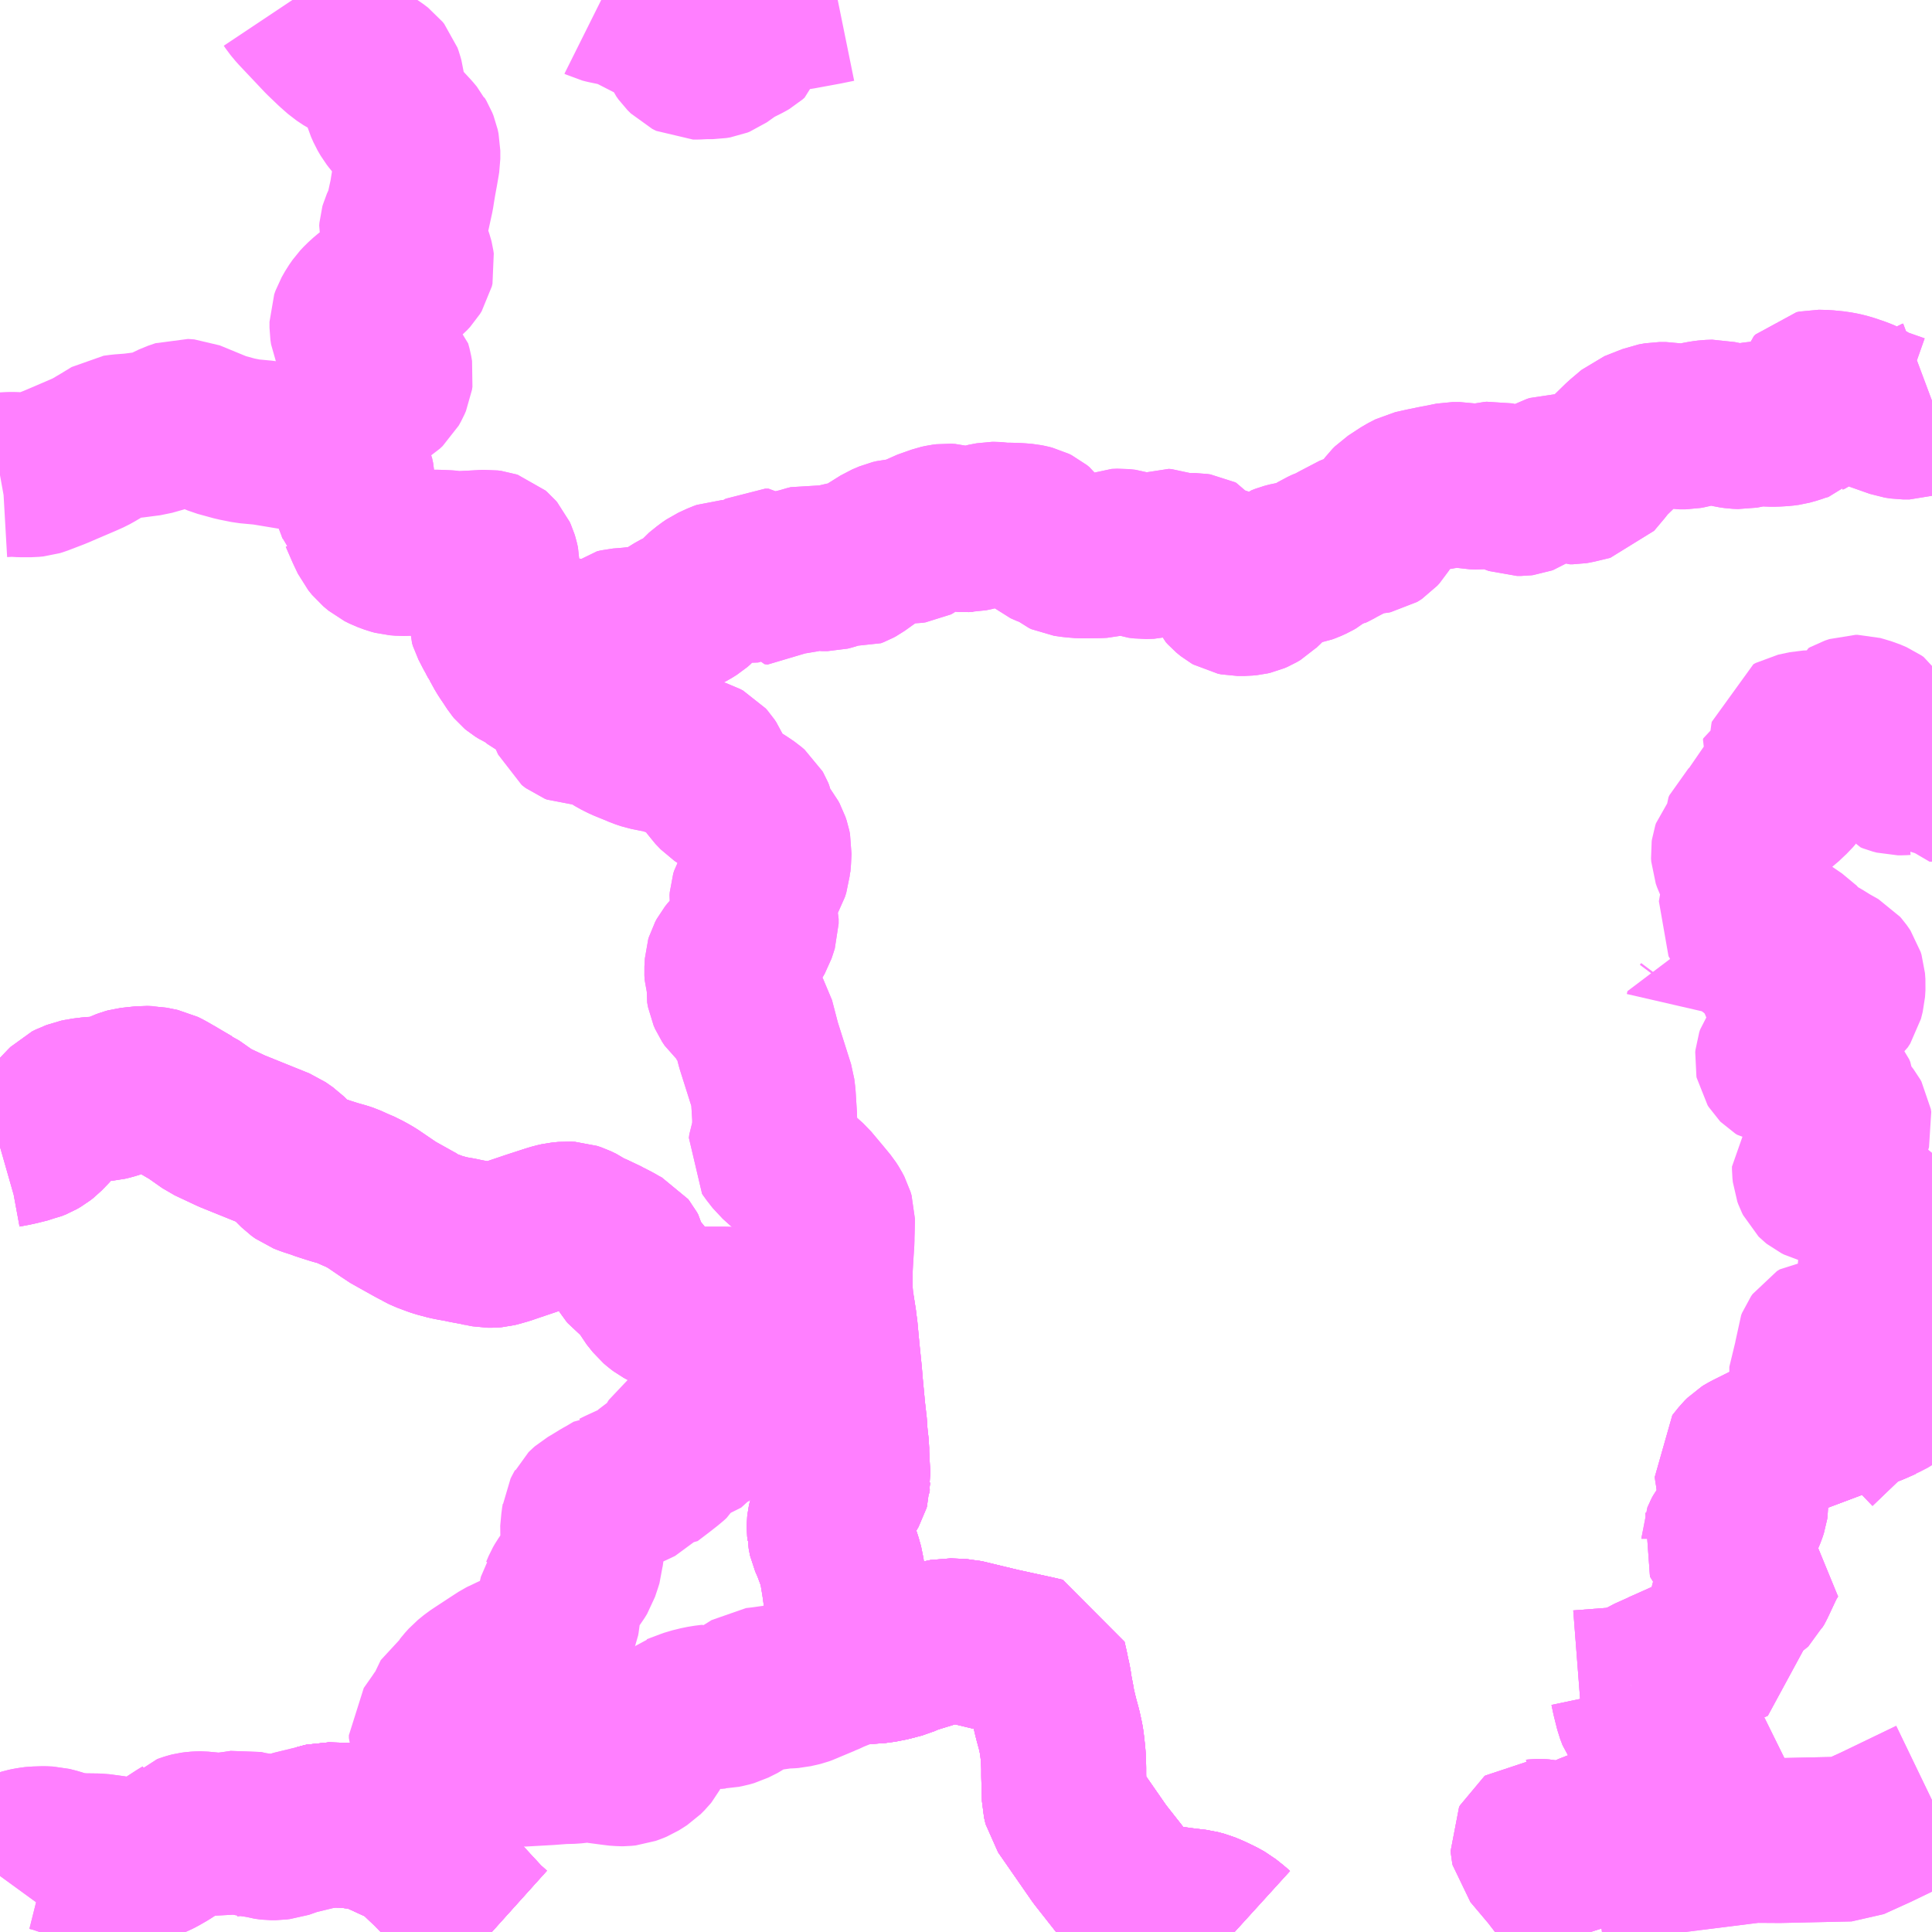 <?xml version="1.0" encoding="UTF-8"?>
<svg  xmlns="http://www.w3.org/2000/svg" xmlns:xlink="http://www.w3.org/1999/xlink" xmlns:go="http://purl.org/svgmap/profile" property="N07_001,N07_002,N07_003,N07_004,N07_005,N07_006,N07_007" viewBox="13763.672 -3489.258 8.789 8.789" go:dataArea="13763.671875 -3489.2578125 8.7890625 8.7890625" >
<globalCoordinateSystem srsName="http://purl.org/crs/84" transform="matrix(100.0,0.0,0.0,-100.0,0.0,0.0)" />
<defs>
 <g id="p0" >
  <circle cx="0.0" cy="0.0" r="3" stroke="green" stroke-width="0.75" vector-effect="non-scaling-stroke" />
 </g>
</defs>
<g fill="none" fill-rule="evenodd" stroke="#FF00FF" stroke-width="0.75" opacity="0.5" vector-effect="non-scaling-stroke" stroke-linejoin="bevel" >
<path content="1,遠州鉄道（株）,Chapel_05_on,1.0,0.0,0.0," xlink:title="1" d="M13765.136,-3480.756L13765.124,-3480.865L13765.121,-3480.883L13765.116,-3480.928L13765.114,-3480.946L13765.144,-3480.954L13765.156,-3480.957L13765.185,-3480.956L13765.249,-3480.954L13765.282,-3480.95L13765.301,-3480.949L13765.316,-3480.948L13765.329,-3480.946L13765.342,-3480.944L13765.349,-3480.942L13765.361,-3480.939L13765.378,-3480.932L13765.526,-3480.864L13765.551,-3480.849L13765.638,-3480.766L13765.697,-3480.706L13765.704,-3480.697L13765.713,-3480.688L13765.721,-3480.678L13765.728,-3480.66L13765.735,-3480.65L13765.869,-3480.505L13765.909,-3480.469"/>
<path content="1,遠州鉄道（株）,Chapel_06_on,1.0,0.0,0.0," xlink:title="1" d="M13763.672,-3484.041L13763.693,-3484.047L13763.731,-3484.054L13763.754,-3484.059L13763.798,-3484.07L13763.803,-3484.072L13763.813,-3484.074L13763.833,-3484.082L13763.852,-3484.093L13763.866,-3484.104L13763.895,-3484.134L13763.918,-3484.16L13763.977,-3484.222L13763.985,-3484.23L13764.003,-3484.239L13764.009,-3484.241L13764.024,-3484.247L13764.044,-3484.251L13764.048,-3484.252L13764.089,-3484.257L13764.132,-3484.259L13764.156,-3484.261L13764.173,-3484.265L13764.196,-3484.272L13764.236,-3484.291L13764.252,-3484.297L13764.263,-3484.3L13764.29,-3484.303L13764.328,-3484.307L13764.354,-3484.306L13764.356,-3484.306L13764.376,-3484.302L13764.405,-3484.296L13764.423,-3484.287L13764.472,-3484.259L13764.475,-3484.257L13764.538,-3484.22L13764.545,-3484.217L13764.626,-3484.16L13764.726,-3484.113L13764.877,-3484.052L13764.939,-3484.027L13764.972,-3484.004L13765.035,-3483.941L13765.053,-3483.928L13765.076,-3483.919L13765.082,-3483.917L13765.122,-3483.904L13765.129,-3483.901L13765.153,-3483.893L13765.194,-3483.88L13765.233,-3483.869L13765.251,-3483.863L13765.286,-3483.847L13765.319,-3483.833L13765.326,-3483.829L13765.348,-3483.817L13765.365,-3483.807L13765.371,-3483.803L13765.44,-3483.756L13765.449,-3483.749L13765.481,-3483.731L13765.558,-3483.688L13765.575,-3483.679L13765.584,-3483.675L13765.588,-3483.672L13765.607,-3483.662L13765.609,-3483.661L13765.649,-3483.646L13765.666,-3483.64L13765.711,-3483.628L13765.736,-3483.623L13765.76,-3483.619L13765.793,-3483.612L13765.842,-3483.603L13765.868,-3483.597L13765.87,-3483.597L13765.891,-3483.593L13765.901,-3483.593L13765.911,-3483.593L13765.923,-3483.594L13765.935,-3483.597L13765.949,-3483.601L13765.97,-3483.607L13766.005,-3483.619L13766.097,-3483.65L13766.174,-3483.675L13766.197,-3483.682L13766.219,-3483.687L13766.249,-3483.69L13766.27,-3483.689L13766.288,-3483.683L13766.313,-3483.671L13766.337,-3483.654L13766.367,-3483.642L13766.428,-3483.613L13766.431,-3483.611L13766.466,-3483.593L13766.486,-3483.581L13766.509,-3483.569L13766.513,-3483.564L13766.519,-3483.553L13766.521,-3483.544L13766.523,-3483.532L13766.528,-3483.504L13766.532,-3483.494L13766.537,-3483.486L13766.542,-3483.48L13766.557,-3483.469L13766.571,-3483.461L13766.579,-3483.456L13766.59,-3483.449L13766.595,-3483.445L13766.597,-3483.441L13766.62,-3483.403L13766.624,-3483.394L13766.634,-3483.376L13766.662,-3483.341L13766.676,-3483.329L13766.688,-3483.32L13766.712,-3483.307L13766.72,-3483.304L13766.729,-3483.303L13766.733,-3483.303L13766.76,-3483.302L13766.974,-3483.302L13766.996,-3483.301L13767.133,-3483.293L13767.215,-3483.29L13767.252,-3483.29L13767.27,-3483.29L13767.307,-3483.292L13767.458,-3483.305L13767.468,-3483.241L13767.469,-3483.23L13767.472,-3483.209L13767.481,-3483.113L13767.492,-3483.005L13767.496,-3482.956L13767.507,-3482.839L13767.515,-3482.769L13767.516,-3482.745L13767.52,-3482.703L13767.524,-3482.671L13767.524,-3482.655L13767.524,-3482.648L13767.525,-3482.627L13767.526,-3482.605L13767.526,-3482.603L13767.53,-3482.538L13767.529,-3482.533L13767.53,-3482.529L13767.528,-3482.514L13767.528,-3482.507L13767.526,-3482.5L13767.479,-3482.419L13767.464,-3482.385L13767.447,-3482.336L13767.445,-3482.327L13767.444,-3482.318L13767.444,-3482.308L13767.446,-3482.289L13767.447,-3482.289L13767.447,-3482.28L13767.449,-3482.269L13767.451,-3482.26L13767.466,-3482.226L13767.485,-3482.175L13767.49,-3482.161L13767.501,-3482.122L13767.502,-3482.114L13767.505,-3482.093L13767.511,-3482.058L13767.52,-3481.993L13767.522,-3481.974L13767.524,-3481.938L13767.525,-3481.909L13767.526,-3481.857L13767.524,-3481.832L13767.524,-3481.792L13767.525,-3481.777L13767.528,-3481.766L13767.534,-3481.753L13767.541,-3481.744L13767.549,-3481.735L13767.561,-3481.723L13767.574,-3481.715L13767.596,-3481.702L13767.606,-3481.7L13767.619,-3481.699L13767.673,-3481.703L13767.719,-3481.712L13767.772,-3481.726L13767.808,-3481.742L13767.919,-3481.776L13767.957,-3481.789L13767.981,-3481.794L13768.052,-3481.791L13768.218,-3481.751L13768.383,-3481.715L13768.422,-3481.706L13768.432,-3481.662L13768.437,-3481.636L13768.44,-3481.625L13768.445,-3481.599L13768.449,-3481.572L13768.458,-3481.525L13768.463,-3481.496L13768.472,-3481.458L13768.478,-3481.434L13768.49,-3481.39L13768.499,-3481.349L13768.502,-3481.332L13768.506,-3481.297L13768.509,-3481.269L13768.511,-3481.217L13768.511,-3481.181L13768.514,-3481.075L13768.521,-3481.045L13768.675,-3480.823L13768.786,-3480.682L13768.83,-3480.642L13768.885,-3480.605L13768.911,-3480.592L13768.933,-3480.585L13769.057,-3480.568L13769.116,-3480.561L13769.146,-3480.553L13769.175,-3480.541L13769.215,-3480.522L13769.242,-3480.507L13769.277,-3480.479L13769.288,-3480.469"/>
<path content="1,遠州鉄道（株）,N.Avenue_01_on,0.0,1.0,0.0," xlink:title="1" d="M13771.844,-3482.817L13771.851,-3482.803L13771.838,-3482.796L13771.844,-3482.746L13771.86,-3482.752L13772.185,-3482.874L13772.235,-3482.896L13772.238,-3482.893L13772.357,-3482.773L13772.369,-3482.763L13772.461,-3482.667M13772.461,-3481.069L13772.206,-3480.946L13772.087,-3480.892L13771.768,-3480.885L13771.61,-3480.886L13771.582,-3480.886L13771.554,-3480.885L13771.526,-3480.885L13771.502,-3480.883L13771.48,-3480.88L13771.465,-3480.876L13771.424,-3480.863L13771.401,-3480.853L13771.38,-3480.84L13771.358,-3480.822L13771.341,-3480.804L13771.325,-3480.781L13771.315,-3480.76L13771.308,-3480.74L13771.306,-3480.729L13771.307,-3480.706L13771.316,-3480.621L13771.332,-3480.514L13771.337,-3480.477L13771.338,-3480.469"/>
<path content="1,遠州鉄道（株）,N.Avenue_02_on,0.0,1.0,0.0," xlink:title="1" d="M13765.136,-3480.756L13765.124,-3480.865L13765.121,-3480.883L13765.116,-3480.928L13765.114,-3480.946L13765.144,-3480.954L13765.156,-3480.957L13765.185,-3480.956L13765.249,-3480.954L13765.282,-3480.95L13765.301,-3480.949L13765.316,-3480.948L13765.329,-3480.946L13765.342,-3480.944L13765.349,-3480.942L13765.361,-3480.939L13765.378,-3480.932L13765.526,-3480.864L13765.551,-3480.849L13765.638,-3480.766L13765.697,-3480.706L13765.704,-3480.697L13765.713,-3480.688L13765.721,-3480.678L13765.728,-3480.66L13765.735,-3480.65L13765.869,-3480.505L13765.909,-3480.469"/>
<path content="1,遠州鉄道（株）,奥山線,25.5,24.0,24.0," xlink:title="1" d="M13769.288,-3480.469L13769.277,-3480.479L13769.242,-3480.507L13769.215,-3480.522L13769.175,-3480.541L13769.146,-3480.553L13769.116,-3480.561L13769.057,-3480.568L13768.933,-3480.585L13768.911,-3480.592L13768.885,-3480.605L13768.83,-3480.642L13768.786,-3480.682L13768.675,-3480.823L13768.521,-3481.045L13768.514,-3481.075L13768.511,-3481.181L13768.511,-3481.217L13768.509,-3481.269L13768.506,-3481.297L13768.502,-3481.332L13768.499,-3481.349L13768.49,-3481.39L13768.478,-3481.434L13768.472,-3481.458L13768.463,-3481.496L13768.458,-3481.525L13768.449,-3481.572L13768.445,-3481.599L13768.44,-3481.625L13768.437,-3481.636L13768.432,-3481.662L13768.422,-3481.706L13768.383,-3481.715L13768.218,-3481.751L13768.052,-3481.791L13767.981,-3481.794L13767.957,-3481.789L13767.919,-3481.776L13767.808,-3481.742L13767.772,-3481.726L13767.719,-3481.712L13767.673,-3481.703L13767.619,-3481.699L13767.606,-3481.7L13767.596,-3481.702L13767.574,-3481.715L13767.561,-3481.723L13767.549,-3481.735L13767.541,-3481.744L13767.534,-3481.753L13767.528,-3481.766L13767.525,-3481.777L13767.524,-3481.792L13767.524,-3481.832L13767.526,-3481.857L13767.525,-3481.909L13767.524,-3481.938L13767.522,-3481.974L13767.52,-3481.993L13767.511,-3482.058L13767.505,-3482.093L13767.502,-3482.114L13767.501,-3482.122L13767.49,-3482.161L13767.485,-3482.175L13767.466,-3482.226L13767.451,-3482.26L13767.449,-3482.269L13767.447,-3482.28L13767.447,-3482.289L13767.446,-3482.289L13767.444,-3482.308L13767.444,-3482.318L13767.445,-3482.327L13767.447,-3482.336L13767.464,-3482.385L13767.479,-3482.419L13767.526,-3482.5L13767.528,-3482.507L13767.528,-3482.514L13767.53,-3482.529L13767.529,-3482.533L13767.53,-3482.538L13767.526,-3482.603L13767.526,-3482.605L13767.525,-3482.627L13767.524,-3482.648L13767.524,-3482.655L13767.524,-3482.671L13767.52,-3482.703L13767.516,-3482.745L13767.515,-3482.769L13767.507,-3482.839L13767.496,-3482.956L13767.492,-3483.005L13767.481,-3483.113L13767.472,-3483.209L13767.469,-3483.23L13767.468,-3483.241L13767.458,-3483.305L13767.307,-3483.292L13767.27,-3483.29L13767.252,-3483.29L13767.215,-3483.29L13767.133,-3483.293L13766.996,-3483.301L13766.974,-3483.302L13766.76,-3483.302L13766.733,-3483.303L13766.729,-3483.303L13766.72,-3483.304L13766.712,-3483.307L13766.688,-3483.32L13766.676,-3483.329L13766.662,-3483.341L13766.634,-3483.376L13766.624,-3483.394L13766.62,-3483.403L13766.597,-3483.441L13766.595,-3483.445L13766.59,-3483.449L13766.579,-3483.456L13766.571,-3483.461L13766.557,-3483.469L13766.542,-3483.48L13766.537,-3483.486L13766.532,-3483.494L13766.528,-3483.504L13766.523,-3483.532L13766.521,-3483.544L13766.519,-3483.553L13766.513,-3483.564L13766.509,-3483.569L13766.486,-3483.581L13766.466,-3483.593L13766.431,-3483.611L13766.428,-3483.613L13766.367,-3483.642L13766.337,-3483.654L13766.313,-3483.671L13766.288,-3483.683L13766.27,-3483.689L13766.249,-3483.69L13766.219,-3483.687L13766.197,-3483.682L13766.174,-3483.675L13766.097,-3483.65L13766.005,-3483.619L13765.97,-3483.607L13765.949,-3483.601L13765.935,-3483.597L13765.923,-3483.594L13765.911,-3483.593L13765.901,-3483.593L13765.891,-3483.593L13765.87,-3483.597L13765.868,-3483.597L13765.842,-3483.603L13765.793,-3483.612L13765.76,-3483.619L13765.736,-3483.623L13765.711,-3483.628L13765.666,-3483.64L13765.649,-3483.646L13765.609,-3483.661L13765.607,-3483.662L13765.588,-3483.672L13765.584,-3483.675L13765.575,-3483.679L13765.558,-3483.688L13765.481,-3483.731L13765.449,-3483.749L13765.44,-3483.756L13765.371,-3483.803L13765.365,-3483.807L13765.348,-3483.817L13765.326,-3483.829L13765.319,-3483.833L13765.286,-3483.847L13765.251,-3483.863L13765.233,-3483.869L13765.194,-3483.88L13765.153,-3483.893L13765.129,-3483.901L13765.122,-3483.904L13765.082,-3483.917L13765.076,-3483.919L13765.053,-3483.928L13765.035,-3483.941L13764.972,-3484.004L13764.939,-3484.027L13764.877,-3484.052L13764.726,-3484.113L13764.626,-3484.16L13764.545,-3484.217L13764.538,-3484.22L13764.475,-3484.257L13764.472,-3484.259L13764.423,-3484.287L13764.405,-3484.296L13764.376,-3484.302L13764.356,-3484.306L13764.354,-3484.306L13764.328,-3484.307L13764.29,-3484.303L13764.263,-3484.3L13764.252,-3484.297L13764.236,-3484.291L13764.196,-3484.272L13764.173,-3484.265L13764.156,-3484.261L13764.132,-3484.259L13764.089,-3484.257L13764.048,-3484.252L13764.044,-3484.251L13764.024,-3484.247L13764.009,-3484.241L13764.003,-3484.239L13763.985,-3484.23L13763.977,-3484.222L13763.918,-3484.16L13763.895,-3484.134L13763.866,-3484.104L13763.852,-3484.093L13763.833,-3484.082L13763.813,-3484.074L13763.803,-3484.072L13763.798,-3484.07L13763.754,-3484.059L13763.731,-3484.054L13763.693,-3484.047L13763.672,-3484.041"/>
<path content="1,遠州鉄道（株）,引佐線_02_on,9.0,8.0,8.0," xlink:title="1" d="M13769.288,-3480.469L13769.277,-3480.479L13769.242,-3480.507L13769.215,-3480.522L13769.175,-3480.541L13769.146,-3480.553L13769.116,-3480.561L13769.057,-3480.568L13768.933,-3480.585L13768.911,-3480.592L13768.885,-3480.605L13768.83,-3480.642L13768.786,-3480.682L13768.675,-3480.823L13768.521,-3481.045L13768.514,-3481.075L13768.511,-3481.181L13768.511,-3481.217L13768.509,-3481.269L13768.506,-3481.297L13768.502,-3481.332L13768.499,-3481.349L13768.49,-3481.39L13768.478,-3481.434L13768.472,-3481.458L13768.463,-3481.496L13768.458,-3481.525L13768.449,-3481.572L13768.445,-3481.599L13768.44,-3481.625L13768.437,-3481.636L13768.432,-3481.662L13768.422,-3481.706L13768.383,-3481.715L13768.218,-3481.751L13768.052,-3481.791L13767.981,-3481.794L13767.957,-3481.789L13767.919,-3481.776L13767.808,-3481.742L13767.772,-3481.726L13767.719,-3481.712L13767.673,-3481.703L13767.619,-3481.699L13767.606,-3481.7L13767.596,-3481.702L13767.516,-3481.685L13767.497,-3481.674L13767.454,-3481.657L13767.42,-3481.641L13767.417,-3481.64L13767.35,-3481.612L13767.34,-3481.608L13767.327,-3481.602L13767.316,-3481.598L13767.308,-3481.596L13767.29,-3481.592L13767.277,-3481.589L13767.263,-3481.588L13767.234,-3481.587L13767.143,-3481.574L13767.108,-3481.57L13767.068,-3481.545L13767.049,-3481.533L13767.042,-3481.528L13767.028,-3481.521L13767.014,-3481.514L13767,-3481.507L13766.979,-3481.501L13766.963,-3481.498L13766.95,-3481.495L13766.939,-3481.495L13766.928,-3481.494L13766.918,-3481.493L13766.909,-3481.494L13766.902,-3481.493L13766.891,-3481.492L13766.86,-3481.487L13766.844,-3481.483L13766.819,-3481.477L13766.805,-3481.472L13766.747,-3481.45L13766.723,-3481.444L13766.698,-3481.421L13766.68,-3481.4L13766.652,-3481.359L13766.642,-3481.341L13766.616,-3481.293L13766.612,-3481.288L13766.604,-3481.28L13766.602,-3481.278L13766.594,-3481.27L13766.577,-3481.259L13766.561,-3481.249L13766.549,-3481.244L13766.527,-3481.236L13766.517,-3481.235L13766.507,-3481.234L13766.499,-3481.234L13766.469,-3481.236L13766.458,-3481.238L13766.397,-3481.246L13766.367,-3481.255L13766.276,-3481.245L13766.237,-3481.244L13766.225,-3481.244L13766.219,-3481.243L13766.166,-3481.239L13766.041,-3481.232L13765.876,-3481.226L13765.85,-3481.221L13765.842,-3481.218L13765.835,-3481.217L13765.825,-3481.216L13765.799,-3481.216L13765.779,-3481.219L13765.734,-3481.229L13765.726,-3481.231L13765.672,-3481.242L13765.664,-3481.244L13765.666,-3481.196L13765.667,-3481.191L13765.657,-3481.178L13765.637,-3481.158L13765.633,-3481.15L13765.622,-3481.115L13765.62,-3481.108L13765.62,-3481.106L13765.618,-3481.096L13765.615,-3481.066L13765.611,-3481.051L13765.606,-3481.038L13765.6,-3481.019L13765.597,-3481.006L13765.592,-3480.985L13765.585,-3480.949L13765.583,-3480.941L13765.576,-3480.926L13765.565,-3480.908L13765.553,-3480.894L13765.526,-3480.864L13765.378,-3480.932L13765.361,-3480.939L13765.349,-3480.942L13765.342,-3480.944L13765.329,-3480.946L13765.316,-3480.948L13765.301,-3480.949L13765.282,-3480.95L13765.249,-3480.954L13765.229,-3480.955L13765.185,-3480.956L13765.156,-3480.957L13765.144,-3480.954L13765.114,-3480.946L13765.116,-3480.928L13765.121,-3480.883L13765.124,-3480.865L13765.127,-3480.843L13765.136,-3480.756"/>
<path content="1,遠州鉄道（株）,気賀三ヶ日線_01_on,59.6,56.0,55.5," xlink:title="1" d="M13765.909,-3480.469L13765.869,-3480.505L13765.735,-3480.65L13765.728,-3480.66L13765.721,-3480.678L13765.713,-3480.688L13765.704,-3480.697L13765.697,-3480.706L13765.638,-3480.766L13765.587,-3480.815L13765.551,-3480.849L13765.526,-3480.864L13765.378,-3480.932L13765.361,-3480.939L13765.349,-3480.942L13765.342,-3480.944L13765.329,-3480.946L13765.316,-3480.948L13765.301,-3480.949L13765.282,-3480.95L13765.249,-3480.954L13765.229,-3480.955L13765.185,-3480.956L13765.156,-3480.957L13765.144,-3480.954L13765.114,-3480.946L13765.116,-3480.928L13765.121,-3480.883L13765.124,-3480.865L13765.127,-3480.843L13765.136,-3480.756"/>
<path content="1,遠州鉄道（株）,気賀三ヶ日線_02_on,21.0,17.0,17.0," xlink:title="1" d="M13765.909,-3480.469L13765.869,-3480.505L13765.735,-3480.65L13765.728,-3480.66L13765.721,-3480.678L13765.713,-3480.688L13765.704,-3480.697L13765.697,-3480.706L13765.638,-3480.766L13765.587,-3480.815L13765.551,-3480.849L13765.526,-3480.864L13765.378,-3480.932L13765.361,-3480.939L13765.349,-3480.942L13765.342,-3480.944L13765.329,-3480.946L13765.316,-3480.948L13765.301,-3480.949L13765.282,-3480.95L13765.249,-3480.954L13765.229,-3480.955L13765.185,-3480.956L13765.156,-3480.957L13765.144,-3480.954L13765.114,-3480.946L13765.007,-3480.92L13764.953,-3480.901L13764.943,-3480.9L13764.928,-3480.898L13764.919,-3480.898L13764.904,-3480.898L13764.895,-3480.899L13764.889,-3480.9L13764.878,-3480.903L13764.867,-3480.905L13764.857,-3480.907L13764.839,-3480.91L13764.817,-3480.913L13764.777,-3480.922L13764.737,-3480.916L13764.721,-3480.914L13764.705,-3480.912L13764.688,-3480.907L13764.675,-3480.902L13764.656,-3480.907L13764.644,-3480.91L13764.628,-3480.912L13764.596,-3480.915L13764.585,-3480.916L13764.58,-3480.916L13764.562,-3480.915L13764.547,-3480.913L13764.539,-3480.911L13764.526,-3480.907L13764.518,-3480.904L13764.516,-3480.902L13764.493,-3480.888L13764.453,-3480.862L13764.442,-3480.855L13764.425,-3480.844L13764.392,-3480.825L13764.378,-3480.818L13764.371,-3480.815L13764.336,-3480.803L13764.288,-3480.79L13764.283,-3480.79L13764.279,-3480.79L13764.262,-3480.793L13764.236,-3480.798L13764.18,-3480.807L13764.12,-3480.815L13764.045,-3480.816L13764.022,-3480.818L13764.01,-3480.819L13763.995,-3480.82L13763.967,-3480.826L13763.928,-3480.839L13763.901,-3480.846L13763.897,-3480.847L13763.873,-3480.848L13763.867,-3480.848L13763.832,-3480.847L13763.823,-3480.846L13763.804,-3480.843L13763.79,-3480.84L13763.78,-3480.837L13763.767,-3480.831L13763.756,-3480.826L13763.748,-3480.82L13763.738,-3480.812L13763.729,-3480.802L13763.687,-3480.744L13763.68,-3480.735L13763.672,-3480.724"/>
<path content="1,遠州鉄道（株）,気賀三ヶ日線_03_on,1.0,1.0,1.0," xlink:title="1" d="M13765.909,-3480.469L13765.869,-3480.505L13765.735,-3480.65L13765.728,-3480.66L13765.721,-3480.678L13765.713,-3480.688L13765.704,-3480.697L13765.697,-3480.706L13765.638,-3480.766L13765.587,-3480.815L13765.551,-3480.849L13765.526,-3480.864L13765.378,-3480.932L13765.361,-3480.939L13765.349,-3480.942L13765.342,-3480.944L13765.329,-3480.946L13765.316,-3480.948L13765.301,-3480.949L13765.282,-3480.95L13765.249,-3480.954L13765.229,-3480.955L13765.185,-3480.956L13765.156,-3480.957L13765.144,-3480.954L13765.114,-3480.946L13765.007,-3480.92L13764.953,-3480.901L13764.943,-3480.9L13764.928,-3480.898L13764.919,-3480.898L13764.904,-3480.898L13764.895,-3480.899L13764.889,-3480.9L13764.878,-3480.903L13764.867,-3480.905L13764.857,-3480.907L13764.839,-3480.91L13764.817,-3480.913L13764.777,-3480.922L13764.737,-3480.916L13764.721,-3480.914L13764.705,-3480.912L13764.688,-3480.907L13764.675,-3480.902L13764.656,-3480.907L13764.644,-3480.91L13764.628,-3480.912L13764.596,-3480.915L13764.585,-3480.916L13764.58,-3480.916L13764.562,-3480.915L13764.547,-3480.913L13764.539,-3480.911L13764.526,-3480.907L13764.518,-3480.904L13764.516,-3480.902L13764.493,-3480.888L13764.453,-3480.862L13764.442,-3480.855L13764.425,-3480.844L13764.392,-3480.825L13764.378,-3480.818L13764.371,-3480.815L13764.336,-3480.803L13764.288,-3480.79L13764.283,-3480.79L13764.279,-3480.79L13764.262,-3480.793L13764.236,-3480.798L13764.18,-3480.807L13764.12,-3480.815L13764.045,-3480.816L13764.022,-3480.818L13764.01,-3480.819L13763.995,-3480.82L13763.967,-3480.826L13763.928,-3480.839L13763.901,-3480.846L13763.897,-3480.847L13763.873,-3480.848L13763.867,-3480.848L13763.832,-3480.847L13763.823,-3480.846L13763.804,-3480.843L13763.79,-3480.84L13763.78,-3480.837L13763.767,-3480.831L13763.756,-3480.826L13763.748,-3480.82L13763.738,-3480.812L13763.729,-3480.802L13763.687,-3480.744L13763.68,-3480.735L13763.672,-3480.724"/>
<path content="1,遠州鉄道（株）,渋川線,12.5,12.0,12.0," xlink:title="1" d="M13769.288,-3480.469L13769.277,-3480.479L13769.242,-3480.507L13769.215,-3480.522L13769.175,-3480.541L13769.146,-3480.553L13769.116,-3480.561L13769.057,-3480.568L13768.933,-3480.585L13768.911,-3480.592L13768.885,-3480.605L13768.83,-3480.642L13768.786,-3480.682L13768.675,-3480.823L13768.521,-3481.045L13768.514,-3481.075L13768.511,-3481.181L13768.511,-3481.217L13768.509,-3481.269L13768.506,-3481.297L13768.502,-3481.332L13768.499,-3481.349L13768.49,-3481.39L13768.478,-3481.434L13768.472,-3481.458L13768.463,-3481.496L13768.458,-3481.525L13768.449,-3481.572L13768.445,-3481.599L13768.44,-3481.625L13768.437,-3481.636L13768.432,-3481.662L13768.422,-3481.706L13768.383,-3481.715L13768.218,-3481.751L13768.052,-3481.791L13767.981,-3481.794L13767.957,-3481.789L13767.919,-3481.776L13767.808,-3481.742L13767.772,-3481.726L13767.719,-3481.712L13767.673,-3481.703L13767.619,-3481.699L13767.606,-3481.7L13767.596,-3481.702L13767.574,-3481.715L13767.561,-3481.723L13767.549,-3481.735L13767.541,-3481.744L13767.534,-3481.753L13767.528,-3481.766L13767.525,-3481.777L13767.524,-3481.792L13767.524,-3481.832L13767.526,-3481.857L13767.525,-3481.909L13767.524,-3481.938L13767.522,-3481.974L13767.52,-3481.993L13767.511,-3482.058L13767.505,-3482.093L13767.502,-3482.114L13767.501,-3482.122L13767.49,-3482.161L13767.485,-3482.175L13767.466,-3482.226L13767.451,-3482.26L13767.449,-3482.269L13767.447,-3482.28L13767.447,-3482.289L13767.446,-3482.289L13767.444,-3482.308L13767.444,-3482.318L13767.445,-3482.327L13767.447,-3482.336L13767.464,-3482.385L13767.479,-3482.419L13767.526,-3482.5L13767.528,-3482.507L13767.528,-3482.514L13767.53,-3482.529L13767.529,-3482.533L13767.53,-3482.538L13767.526,-3482.603L13767.526,-3482.605L13767.525,-3482.627L13767.524,-3482.648L13767.524,-3482.655L13767.524,-3482.671L13767.52,-3482.703L13767.516,-3482.745L13767.515,-3482.769L13767.507,-3482.839L13767.496,-3482.956L13767.492,-3483.005L13767.481,-3483.113L13767.472,-3483.209L13767.469,-3483.23L13767.468,-3483.241L13767.458,-3483.305L13767.451,-3483.361L13767.449,-3483.372L13767.449,-3483.485L13767.45,-3483.502L13767.454,-3483.569L13767.457,-3483.614L13767.457,-3483.632L13767.458,-3483.662L13767.459,-3483.705L13767.459,-3483.714L13767.454,-3483.731L13767.444,-3483.75L13767.433,-3483.767L13767.4,-3483.807L13767.348,-3483.869L13767.21,-3483.993L13767.182,-3484.029L13767.178,-3484.035L13767.18,-3484.051L13767.183,-3484.059L13767.19,-3484.078L13767.194,-3484.101L13767.196,-3484.115L13767.196,-3484.175L13767.19,-3484.271L13767.186,-3484.304L13767.123,-3484.503L13767.094,-3484.614L13767.079,-3484.639L13767.064,-3484.654L13767.034,-3484.684L13767.018,-3484.7L13767.015,-3484.703L13767.008,-3484.709L13766.996,-3484.727L13766.989,-3484.743L13766.985,-3484.765L13766.986,-3484.774L13766.986,-3484.796L13766.984,-3484.804L13766.979,-3484.82L13766.978,-3484.84L13766.98,-3484.877L13766.983,-3484.887L13766.99,-3484.9L13767.002,-3484.915L13767.02,-3484.933L13767.043,-3484.952L13767.055,-3484.96L13767.067,-3484.971L13767.073,-3484.977L13767.088,-3484.997L13767.099,-3485.016L13767.106,-3485.037L13767.112,-3485.056L13767.112,-3485.069L13767.112,-3485.078L13767.105,-3485.105L13767.094,-3485.145L13767.092,-3485.159L13767.093,-3485.173L13767.097,-3485.186L13767.112,-3485.212L13767.158,-3485.29L13767.164,-3485.309L13767.165,-3485.319L13767.167,-3485.325L13767.169,-3485.349L13767.171,-3485.391L13767.168,-3485.406L13767.162,-3485.424L13767.156,-3485.435L13767.121,-3485.48L13767.11,-3485.501L13767.103,-3485.515L13767.097,-3485.544L13767.092,-3485.556L13767.088,-3485.563L13767.074,-3485.575L13767.058,-3485.586L13767.04,-3485.598L13766.969,-3485.64L13766.948,-3485.654L13766.924,-3485.679L13766.913,-3485.695L13766.905,-3485.716L13766.902,-3485.728L13766.897,-3485.751L13766.891,-3485.765L13766.883,-3485.777L13766.875,-3485.786L13766.862,-3485.793L13766.843,-3485.799L13766.808,-3485.806L13766.78,-3485.814L13766.739,-3485.825L13766.698,-3485.838L13766.687,-3485.841L13766.669,-3485.844L13766.667,-3485.845L13766.617,-3485.855L13766.59,-3485.864L13766.574,-3485.871L13766.515,-3485.895L13766.485,-3485.91L13766.464,-3485.923L13766.454,-3485.934L13766.439,-3485.947L13766.428,-3485.954L13766.411,-3485.965L13766.396,-3485.969L13766.366,-3485.97L13766.325,-3485.969L13766.299,-3485.969L13766.289,-3485.973L13766.285,-3485.976L13766.28,-3485.98L13766.266,-3486.011L13766.256,-3486.035L13766.23,-3486.101L13766.229,-3486.104L13766.224,-3486.117L13766.219,-3486.13L13766.217,-3486.134L13766.214,-3486.136L13766.207,-3486.139L13766.192,-3486.141L13766.182,-3486.143L13766.16,-3486.148L13766.146,-3486.153L13766.131,-3486.16L13766.111,-3486.177L13766.096,-3486.191L13766.067,-3486.207L13766.048,-3486.216L13766.032,-3486.226L13766.026,-3486.231L13766.021,-3486.237L13765.998,-3486.272L13765.991,-3486.282L13765.978,-3486.302L13765.956,-3486.342L13765.953,-3486.346L13765.945,-3486.362L13765.941,-3486.369L13765.928,-3486.392L13765.925,-3486.398L13765.909,-3486.429L13765.905,-3486.442L13765.905,-3486.444L13765.911,-3486.484L13765.913,-3486.495L13765.917,-3486.518L13765.924,-3486.551L13765.93,-3486.578L13765.933,-3486.602L13765.935,-3486.635L13765.935,-3486.687L13765.931,-3486.705L13765.927,-3486.718L13765.922,-3486.729L13765.916,-3486.736L13765.909,-3486.742L13765.903,-3486.744L13765.888,-3486.746L13765.755,-3486.739L13765.723,-3486.742L13765.719,-3486.743L13765.706,-3486.744L13765.661,-3486.746L13765.613,-3486.746L13765.606,-3486.745L13765.539,-3486.741L13765.5,-3486.74L13765.474,-3486.742L13765.459,-3486.746L13765.429,-3486.757L13765.407,-3486.768L13765.383,-3486.788L13765.366,-3486.809L13765.346,-3486.851L13765.316,-3486.92L13765.314,-3486.922L13765.308,-3486.942L13765.284,-3487.004L13765.278,-3487.026L13765.276,-3487.072L13765.271,-3487.095L13765.265,-3487.108L13765.246,-3487.138L13765.204,-3487.187L13765.196,-3487.215L13765.194,-3487.228L13765.196,-3487.245L13765.2,-3487.263L13765.251,-3487.388L13765.263,-3487.411L13765.272,-3487.425L13765.28,-3487.433L13765.295,-3487.443L13765.327,-3487.457L13765.378,-3487.472L13765.384,-3487.474L13765.4,-3487.481L13765.407,-3487.485L13765.418,-3487.492L13765.431,-3487.504L13765.441,-3487.522L13765.448,-3487.538L13765.45,-3487.552L13765.446,-3487.575L13765.44,-3487.597L13765.415,-3487.62L13765.384,-3487.643L13765.354,-3487.665L13765.351,-3487.666L13765.328,-3487.683L13765.303,-3487.704L13765.291,-3487.716L13765.282,-3487.733L13765.276,-3487.747L13765.273,-3487.767L13765.273,-3487.794L13765.279,-3487.811L13765.295,-3487.839L13765.311,-3487.862L13765.327,-3487.879L13765.349,-3487.899L13765.363,-3487.91L13765.442,-3487.957L13765.458,-3487.968L13765.503,-3487.995L13765.523,-3488.012L13765.536,-3488.026L13765.544,-3488.039L13765.547,-3488.052L13765.545,-3488.066L13765.543,-3488.074L13765.539,-3488.086L13765.501,-3488.191L13765.498,-3488.203L13765.499,-3488.216L13765.501,-3488.223L13765.519,-3488.263L13765.525,-3488.279L13765.545,-3488.371L13765.549,-3488.397L13765.555,-3488.433L13765.564,-3488.482L13765.569,-3488.511L13765.573,-3488.535L13765.573,-3488.573L13765.569,-3488.592L13765.563,-3488.607L13765.554,-3488.622L13765.553,-3488.624L13765.538,-3488.642L13765.5,-3488.683L13765.474,-3488.714L13765.462,-3488.729L13765.455,-3488.738L13765.441,-3488.762L13765.43,-3488.787L13765.418,-3488.828L13765.413,-3488.854L13765.409,-3488.886L13765.405,-3488.901L13765.4,-3488.915L13765.392,-3488.925L13765.371,-3488.941L13765.363,-3488.946L13765.302,-3488.977L13765.29,-3488.986L13765.26,-3489.001L13765.23,-3489.021L13765.197,-3489.05L13765.149,-3489.096L13765.03,-3489.222L13765.01,-3489.246L13765.002,-3489.258M13766.407,-3489.258L13766.413,-3489.255L13766.429,-3489.251L13766.491,-3489.238L13766.513,-3489.234L13766.542,-3489.213L13766.558,-3489.199L13766.571,-3489.196L13766.583,-3489.193L13766.622,-3489.188L13766.66,-3489.185L13766.683,-3489.181L13766.702,-3489.175L13766.721,-3489.161L13766.732,-3489.153L13766.743,-3489.141L13766.754,-3489.123L13766.769,-3489.071L13766.773,-3489.055L13766.781,-3489.037L13766.791,-3489.023L13766.807,-3489.007L13766.825,-3488.998L13766.841,-3488.998L13766.859,-3488.999L13766.883,-3489L13766.915,-3489L13766.933,-3489.003L13766.943,-3489.007L13766.998,-3489.046L13767.02,-3489.058L13767.062,-3489.079L13767.074,-3489.086L13767.083,-3489.094L13767.085,-3489.101L13767.085,-3489.159L13767.09,-3489.184L13767.097,-3489.201L13767.103,-3489.212L13767.11,-3489.22L13767.118,-3489.226L13767.131,-3489.233L13767.135,-3489.232L13767.139,-3489.233L13767.153,-3489.235L13767.167,-3489.233L13767.233,-3489.22L13767.249,-3489.218L13767.265,-3489.218L13767.281,-3489.221L13767.31,-3489.225L13767.424,-3489.246L13767.483,-3489.258"/>
<path content="1,遠州鉄道（株）,滝沢線,7.0,0.0,0.0," xlink:title="1" d="M13771.844,-3482.817L13771.851,-3482.803L13771.915,-3482.837L13771.935,-3482.847L13771.962,-3482.862L13771.978,-3482.87L13771.978,-3482.877L13771.978,-3482.887L13771.978,-3482.893L13771.976,-3482.898L13771.971,-3482.908L13771.967,-3482.914L13771.964,-3482.918L13771.959,-3482.924L13771.952,-3482.932L13771.937,-3482.947L13771.934,-3482.951L13771.932,-3482.953L13771.928,-3482.953L13771.921,-3482.987L13771.914,-3483.02L13771.914,-3483.04L13771.933,-3483.077L13771.939,-3483.097L13771.941,-3483.136L13771.945,-3483.146L13771.952,-3483.156L13771.965,-3483.164L13772.028,-3483.168L13772.093,-3483.182L13772.124,-3483.193L13772.141,-3483.202L13772.146,-3483.203L13772.148,-3483.202L13772.164,-3483.2L13772.231,-3483.303L13772.242,-3483.325L13772.247,-3483.343L13772.25,-3483.36L13772.25,-3483.375L13772.249,-3483.383L13772.236,-3483.419L13772.227,-3483.44L13772.222,-3483.453L13772.221,-3483.474L13772.225,-3483.493L13772.229,-3483.52L13772.228,-3483.541L13772.225,-3483.562L13772.225,-3483.581L13772.227,-3483.587L13772.236,-3483.604L13772.238,-3483.613L13772.238,-3483.631L13772.232,-3483.663L13772.225,-3483.697L13772.219,-3483.717L13772.206,-3483.742L13772.189,-3483.764L13772.185,-3483.766L13772.161,-3483.788L13772.141,-3483.809L13772.121,-3483.836L13772.109,-3483.846L13772.094,-3483.856L13772.078,-3483.863L13772.049,-3483.87L13772.027,-3483.874L13771.992,-3483.878L13771.975,-3483.881L13771.956,-3483.886L13771.944,-3483.892L13771.939,-3483.896L13771.937,-3483.898L13771.932,-3483.908L13771.928,-3483.919L13771.926,-3483.938L13771.926,-3483.951L13771.934,-3483.961L13771.944,-3483.966L13771.952,-3483.968L13771.973,-3483.97L13771.98,-3483.971L13771.99,-3483.977L13771.998,-3483.984L13772.002,-3483.994L13772.004,-3484.033L13772.008,-3484.045L13772.039,-3484.079L13772.074,-3484.117L13772.082,-3484.129L13772.085,-3484.136L13772.087,-3484.143L13772.085,-3484.156L13772.08,-3484.165L13772.023,-3484.239L13772.019,-3484.251L13772.016,-3484.283L13772.011,-3484.295L13772.002,-3484.306L13771.98,-3484.32L13771.967,-3484.324L13771.941,-3484.329L13771.934,-3484.333L13771.929,-3484.337L13771.923,-3484.342L13771.917,-3484.355L13771.91,-3484.376L13771.905,-3484.385L13771.897,-3484.393L13771.879,-3484.404L13771.866,-3484.411L13771.844,-3484.417L13771.814,-3484.417L13771.784,-3484.413L13771.779,-3484.413L13771.773,-3484.414L13771.765,-3484.419L13771.763,-3484.421L13771.758,-3484.429L13771.757,-3484.434L13771.758,-3484.444L13771.762,-3484.456L13771.775,-3484.474L13771.81,-3484.504L13771.812,-3484.505L13771.821,-3484.515L13771.831,-3484.531L13771.834,-3484.539L13771.847,-3484.598L13771.859,-3484.636L13771.859,-3484.636L13771.859,-3484.643L13771.858,-3484.652L13771.855,-3484.658"/>
<path content="1,遠州鉄道（株）,滝沢線,7.0,0.0,0.0," xlink:title="1" d="M13771.855,-3484.658L13771.844,-3484.658L13771.782,-3484.658L13771.759,-3484.656L13771.751,-3484.653L13771.741,-3484.648L13771.714,-3484.63L13771.705,-3484.626L13771.698,-3484.626L13771.654,-3484.64L13771.639,-3484.643L13771.618,-3484.643L13771.607,-3484.641L13771.601,-3484.639L13771.587,-3484.639L13771.57,-3484.644L13771.55,-3484.649L13771.497,-3484.661L13771.48,-3484.663L13771.441,-3484.665L13771.438,-3484.652L13771.432,-3484.644"/>
<path content="1,遠州鉄道（株）,滝沢線,7.0,0.0,0.0," xlink:title="1" d="M13771.855,-3484.658L13771.847,-3484.67L13771.803,-3484.728L13771.782,-3484.755L13771.778,-3484.761L13771.777,-3484.766L13771.776,-3484.774L13771.786,-3484.783L13771.794,-3484.786L13771.805,-3484.785L13771.829,-3484.769L13771.84,-3484.762L13771.857,-3484.752L13771.891,-3484.74L13771.906,-3484.737L13771.958,-3484.737L13771.965,-3484.735L13771.978,-3484.729L13771.988,-3484.721L13772.006,-3484.694L13772.013,-3484.69L13772.023,-3484.688L13772.03,-3484.692L13772.036,-3484.697L13772.047,-3484.714L13772.055,-3484.746L13772.057,-3484.777L13772.055,-3484.804L13772.051,-3484.817L13772.045,-3484.826L13772.04,-3484.833L13772.033,-3484.841L13771.987,-3484.867L13771.95,-3484.89L13771.905,-3484.915L13771.888,-3484.928L13771.881,-3484.939L13771.854,-3484.961L13771.84,-3484.975L13771.764,-3485.027L13771.686,-3485.042L13771.644,-3485.045L13771.622,-3485.054L13771.596,-3485.08L13771.588,-3485.094L13771.605,-3485.192L13771.61,-3485.232L13771.603,-3485.259L13771.587,-3485.287L13771.575,-3485.323L13771.564,-3485.346L13771.558,-3485.363L13771.557,-3485.378L13771.558,-3485.385L13771.561,-3485.394L13771.567,-3485.401L13771.577,-3485.404L13771.601,-3485.406L13771.606,-3485.41L13771.607,-3485.428L13771.604,-3485.455L13771.605,-3485.469L13771.605,-3485.479L13771.609,-3485.488L13771.641,-3485.518L13771.659,-3485.532L13771.663,-3485.541L13771.665,-3485.575L13771.667,-3485.585L13771.669,-3485.592L13771.673,-3485.595L13771.681,-3485.601L13771.693,-3485.601L13771.734,-3485.591L13771.745,-3485.591L13771.75,-3485.592L13771.754,-3485.594L13771.763,-3485.6L13771.779,-3485.612L13771.801,-3485.633L13771.816,-3485.647L13771.828,-3485.661L13771.829,-3485.671L13771.824,-3485.683L13771.809,-3485.702L13771.781,-3485.735L13771.767,-3485.755L13771.769,-3485.76L13771.806,-3485.778L13771.818,-3485.785L13771.826,-3485.791L13771.83,-3485.802L13771.83,-3485.846L13771.826,-3485.871L13771.825,-3485.884L13771.826,-3485.896L13771.828,-3485.907L13771.839,-3485.913L13771.891,-3485.924L13771.915,-3485.925L13771.928,-3485.924L13771.938,-3485.923L13771.95,-3485.916L13771.98,-3485.888L13771.991,-3485.883L13771.999,-3485.883L13772.001,-3485.884L13772.043,-3485.903L13772.062,-3485.904L13772.075,-3485.908L13772.075,-3485.923L13772.077,-3485.953L13772.085,-3485.984L13772.092,-3485.988L13772.113,-3485.995L13772.123,-3485.995L13772.137,-3485.991L13772.17,-3485.981L13772.198,-3485.969L13772.208,-3485.962L13772.214,-3485.952L13772.216,-3485.939L13772.235,-3485.915L13772.243,-3485.901L13772.246,-3485.893L13772.248,-3485.879L13772.249,-3485.87L13772.254,-3485.86L13772.261,-3485.852L13772.284,-3485.834L13772.286,-3485.831L13772.286,-3485.82L13772.268,-3485.785L13772.268,-3485.768L13772.271,-3485.758L13772.276,-3485.751L13772.286,-3485.747L13772.305,-3485.742L13772.324,-3485.742L13772.34,-3485.743L13772.346,-3485.742L13772.354,-3485.734L13772.376,-3485.738L13772.39,-3485.744L13772.411,-3485.755L13772.419,-3485.756L13772.425,-3485.753L13772.432,-3485.749L13772.435,-3485.741L13772.441,-3485.729L13772.45,-3485.713L13772.461,-3485.713"/>
<path content="1,遠州鉄道（株）,萩丘都田線_56,16.5,15.0,15.0," xlink:title="1" d="M13772.461,-3482.667L13772.369,-3482.763L13772.357,-3482.773L13772.238,-3482.893L13772.235,-3482.896L13772.185,-3482.874L13771.86,-3482.752L13771.844,-3482.746L13771.838,-3482.796L13771.851,-3482.803L13771.844,-3482.817"/>
<path content="1,遠州鉄道（株）,都田線_46-テ,11.5,7.5,7.5," xlink:title="1" d="M13771.844,-3482.817L13771.851,-3482.803L13771.838,-3482.796L13771.844,-3482.746L13771.86,-3482.752L13772.185,-3482.874L13772.235,-3482.896L13772.238,-3482.893L13772.357,-3482.773L13772.369,-3482.763L13772.461,-3482.667M13772.461,-3481.069L13772.206,-3480.946L13772.087,-3480.892L13771.768,-3480.885L13771.61,-3480.886L13771.582,-3480.886L13771.554,-3480.885L13771.526,-3480.885L13771.502,-3480.883L13771.48,-3480.88L13771.465,-3480.876L13771.424,-3480.863L13771.401,-3480.853L13771.38,-3480.84L13771.358,-3480.822L13771.341,-3480.804L13771.325,-3480.781L13771.315,-3480.76L13771.308,-3480.74L13771.306,-3480.729L13771.307,-3480.706L13771.316,-3480.621L13771.332,-3480.514L13771.337,-3480.477L13771.338,-3480.469"/>
<path content="1,遠州鉄道（株）,都田線_46_01_on,12.0,7.5,7.5," xlink:title="1" d="M13770.908,-3480.469L13770.889,-3480.528L13770.879,-3480.55L13770.864,-3480.572L13770.84,-3480.607L13770.734,-3480.745L13770.648,-3480.847L13770.646,-3480.857L13770.645,-3480.869L13770.647,-3480.873L13770.649,-3480.877L13770.653,-3480.88L13770.656,-3480.88L13770.665,-3480.881L13770.679,-3480.881L13770.692,-3480.88L13770.723,-3480.874L13770.747,-3480.869L13770.789,-3480.861L13770.806,-3480.86L13770.818,-3480.86L13770.826,-3480.861L13770.833,-3480.863L13770.844,-3480.868L13770.847,-3480.87L13770.88,-3480.892L13770.895,-3480.903L13770.905,-3480.909L13770.918,-3480.915L13770.927,-3480.918L13770.996,-3480.941L13771.039,-3480.954L13771.051,-3480.96L13771.061,-3480.969L13771.121,-3481.028L13771.144,-3481.047L13771.173,-3481.07L13771.206,-3481.101L13771.264,-3481.164L13771.28,-3481.181L13771.291,-3481.192L13771.3,-3481.198L13771.319,-3481.207L13771.357,-3481.224L13771.424,-3481.255L13771.43,-3481.258L13771.441,-3481.263L13771.448,-3481.268L13771.453,-3481.274L13771.458,-3481.28L13771.459,-3481.284L13771.447,-3481.289L13771.284,-3481.36L13771.208,-3481.384L13771.176,-3481.401L13771.149,-3481.427L13771.131,-3481.452L13771.12,-3481.481L13771.105,-3481.541L13771.097,-3481.579"/>
<path content="1,遠州鉄道（株）,都田線_46_01_on,12.0,7.5,7.5," xlink:title="1" d="M13770.858,-3481.558L13771.091,-3481.576L13771.097,-3481.579"/>
<path content="1,遠州鉄道（株）,都田線_46_01_on,12.0,7.5,7.5," xlink:title="1" d="M13771.097,-3481.579L13771.112,-3481.585L13771.136,-3481.598L13771.152,-3481.609L13771.17,-3481.62L13771.228,-3481.646L13771.233,-3481.649L13771.247,-3481.655L13771.312,-3481.684L13771.381,-3481.715L13771.472,-3481.755L13771.488,-3481.763L13771.563,-3481.796L13771.552,-3481.863L13771.542,-3481.922L13771.544,-3481.937L13771.548,-3481.947L13771.552,-3481.958L13771.558,-3481.97L13771.564,-3481.978L13771.572,-3481.987L13771.596,-3482.01L13771.634,-3482.034L13771.641,-3482.047L13771.647,-3482.058L13771.694,-3482.158L13771.712,-3482.188L13771.642,-3482.206L13771.609,-3482.214L13771.579,-3482.221L13771.573,-3482.222L13771.534,-3482.231L13771.528,-3482.236L13771.524,-3482.239L13771.515,-3482.251L13771.514,-3482.253L13771.514,-3482.253L13771.513,-3482.255L13771.514,-3482.258L13771.514,-3482.26L13771.522,-3482.276L13771.551,-3482.314L13771.595,-3482.354L13771.606,-3482.38L13771.613,-3482.401L13771.614,-3482.408L13771.614,-3482.41L13771.612,-3482.419L13771.589,-3482.479L13771.585,-3482.499L13771.582,-3482.514L13771.576,-3482.559L13771.574,-3482.569L13771.572,-3482.585L13771.601,-3482.621L13771.613,-3482.633L13771.621,-3482.638L13771.636,-3482.646L13771.714,-3482.685L13771.844,-3482.746L13771.838,-3482.796L13771.851,-3482.803L13771.844,-3482.817"/>
<path content="1,遠州鉄道（株）,都田線_46_02_on,8.0,10.0,10.0," xlink:title="1" d="M13771.097,-3481.579L13771.091,-3481.576L13770.858,-3481.558"/>
<path content="1,遠州鉄道（株）,都田線_46_02_on,8.0,10.0,10.0," xlink:title="1" d="M13771.097,-3481.579L13771.105,-3481.541L13771.12,-3481.481L13771.131,-3481.452L13771.149,-3481.427L13771.176,-3481.401L13771.208,-3481.384L13771.284,-3481.36L13771.459,-3481.284L13771.458,-3481.28L13771.453,-3481.274L13771.448,-3481.268L13771.441,-3481.263L13771.43,-3481.258L13771.424,-3481.255L13771.357,-3481.224L13771.319,-3481.207L13771.3,-3481.198L13771.291,-3481.192L13771.28,-3481.181L13771.264,-3481.164L13771.206,-3481.101L13771.173,-3481.07L13771.144,-3481.047L13771.121,-3481.028L13771.061,-3480.969L13771.051,-3480.96L13771.039,-3480.954L13770.996,-3480.941L13770.927,-3480.918L13770.918,-3480.915L13770.905,-3480.909L13770.895,-3480.903L13770.88,-3480.892L13770.847,-3480.87L13770.844,-3480.868L13770.833,-3480.863L13770.826,-3480.861L13770.818,-3480.86L13770.806,-3480.86L13770.789,-3480.861L13770.747,-3480.869L13770.723,-3480.874L13770.692,-3480.88L13770.679,-3480.881L13770.665,-3480.881L13770.656,-3480.88L13770.653,-3480.88L13770.649,-3480.877L13770.647,-3480.873L13770.645,-3480.869L13770.646,-3480.857L13770.648,-3480.847L13770.734,-3480.745L13770.84,-3480.607L13770.864,-3480.572L13770.879,-3480.55L13770.889,-3480.528L13770.908,-3480.469"/>
<path content="1,遠州鉄道（株）,都田線_46_02_on,8.0,10.0,10.0," xlink:title="1" d="M13772.357,-3482.773L13772.238,-3482.893L13772.235,-3482.896L13772.185,-3482.874L13771.844,-3482.746L13771.714,-3482.685L13771.636,-3482.646L13771.621,-3482.638L13771.613,-3482.633L13771.601,-3482.621L13771.572,-3482.585L13771.574,-3482.569L13771.576,-3482.559L13771.582,-3482.514L13771.585,-3482.499L13771.585,-3482.496L13771.589,-3482.479L13771.612,-3482.419L13771.614,-3482.41L13771.614,-3482.408L13771.613,-3482.401L13771.606,-3482.38L13771.595,-3482.354L13771.551,-3482.314L13771.522,-3482.276L13771.516,-3482.265L13771.514,-3482.26L13771.514,-3482.258L13771.513,-3482.255L13771.514,-3482.253L13771.514,-3482.253L13771.515,-3482.251L13771.524,-3482.239L13771.528,-3482.236L13771.534,-3482.231L13771.573,-3482.222L13771.579,-3482.221L13771.609,-3482.214L13771.642,-3482.206L13771.712,-3482.188L13771.694,-3482.158L13771.647,-3482.058L13771.641,-3482.047L13771.635,-3482.035L13771.634,-3482.034L13771.596,-3482.01L13771.572,-3481.987L13771.564,-3481.978L13771.558,-3481.97L13771.552,-3481.958L13771.548,-3481.947L13771.544,-3481.937L13771.542,-3481.922L13771.552,-3481.863L13771.563,-3481.796L13771.488,-3481.763L13771.472,-3481.755L13771.381,-3481.715L13771.312,-3481.684L13771.247,-3481.655L13771.233,-3481.649L13771.228,-3481.646L13771.17,-3481.62L13771.152,-3481.609L13771.136,-3481.598L13771.112,-3481.585L13771.097,-3481.579"/>
<path content="1,遠州鉄道（株）,都田線_46_03_on,0.5,2.5,2.5," xlink:title="1" d="M13771.097,-3481.579L13771.091,-3481.576L13770.858,-3481.558"/>
<path content="1,遠州鉄道（株）,都田線_46_03_on,0.5,2.5,2.5," xlink:title="1" d="M13771.097,-3481.579L13771.105,-3481.541L13771.12,-3481.481L13771.131,-3481.452L13771.149,-3481.427L13771.176,-3481.401L13771.208,-3481.384L13771.284,-3481.36L13771.459,-3481.284L13771.458,-3481.28L13771.453,-3481.274L13771.448,-3481.268L13771.441,-3481.263L13771.43,-3481.258L13771.424,-3481.255L13771.357,-3481.224L13771.319,-3481.207L13771.3,-3481.198L13771.291,-3481.192L13771.28,-3481.181L13771.264,-3481.164L13771.206,-3481.101L13771.173,-3481.07L13771.144,-3481.047L13771.121,-3481.028L13771.061,-3480.969L13771.051,-3480.96L13771.039,-3480.954L13770.996,-3480.941L13770.927,-3480.918L13770.918,-3480.915L13770.905,-3480.909L13770.895,-3480.903L13770.88,-3480.892L13770.847,-3480.87L13770.844,-3480.868L13770.833,-3480.863L13770.826,-3480.861L13770.818,-3480.86L13770.806,-3480.86L13770.789,-3480.861L13770.747,-3480.869L13770.723,-3480.874L13770.692,-3480.88L13770.679,-3480.881L13770.665,-3480.881L13770.656,-3480.88L13770.653,-3480.88L13770.649,-3480.877L13770.647,-3480.873L13770.645,-3480.869L13770.646,-3480.857L13770.648,-3480.847L13770.734,-3480.745L13770.84,-3480.607L13770.864,-3480.572L13770.879,-3480.55L13770.889,-3480.528L13770.908,-3480.469"/>
<path content="1,遠州鉄道（株）,都田線_46_03_on,0.5,2.5,2.5," xlink:title="1" d="M13772.461,-3483.12L13772.45,-3483.111L13772.39,-3483.062L13772.373,-3483.047L13772.352,-3483.021L13772.309,-3482.962L13772.293,-3482.933L13772.288,-3482.927L13772.27,-3482.914L13772.235,-3482.896L13772.185,-3482.874L13771.844,-3482.746L13771.714,-3482.685L13771.636,-3482.646L13771.621,-3482.638L13771.613,-3482.633L13771.601,-3482.621L13771.572,-3482.585L13771.574,-3482.569L13771.576,-3482.559L13771.582,-3482.514L13771.585,-3482.499L13771.585,-3482.496L13771.589,-3482.479L13771.612,-3482.419L13771.614,-3482.41L13771.614,-3482.408L13771.613,-3482.401L13771.606,-3482.38L13771.595,-3482.354L13771.551,-3482.314L13771.522,-3482.276L13771.516,-3482.265L13771.514,-3482.26L13771.514,-3482.258L13771.513,-3482.255L13771.514,-3482.253L13771.514,-3482.253L13771.515,-3482.251L13771.524,-3482.239L13771.528,-3482.236L13771.534,-3482.231L13771.573,-3482.222L13771.579,-3482.221L13771.609,-3482.214L13771.642,-3482.206L13771.712,-3482.188L13771.694,-3482.158L13771.647,-3482.058L13771.641,-3482.047L13771.635,-3482.035L13771.634,-3482.034L13771.596,-3482.01L13771.572,-3481.987L13771.564,-3481.978L13771.558,-3481.97L13771.552,-3481.958L13771.548,-3481.947L13771.544,-3481.937L13771.542,-3481.922L13771.552,-3481.863L13771.563,-3481.796L13771.488,-3481.763L13771.472,-3481.755L13771.381,-3481.715L13771.312,-3481.684L13771.247,-3481.655L13771.233,-3481.649L13771.228,-3481.646L13771.17,-3481.62L13771.152,-3481.609L13771.136,-3481.598L13771.112,-3481.585L13771.097,-3481.579"/>
<path content="3,浜松市北区,引佐町自主運行バス_01_on,9.5,4.5,2.5," xlink:title="3" d="M13765.526,-3480.864L13765.551,-3480.849L13765.587,-3480.815L13765.638,-3480.766L13765.697,-3480.706L13765.704,-3480.697L13765.713,-3480.688L13765.721,-3480.678L13765.728,-3480.66L13765.735,-3480.65L13765.869,-3480.505L13765.909,-3480.469"/>
<path content="3,浜松市北区,引佐町自主運行バス_01_on,9.5,4.5,2.5," xlink:title="3" d="M13765.526,-3480.864L13765.378,-3480.932L13765.361,-3480.939L13765.349,-3480.942L13765.342,-3480.944L13765.329,-3480.946L13765.316,-3480.948L13765.301,-3480.949L13765.282,-3480.95L13765.249,-3480.954L13765.229,-3480.955L13765.185,-3480.956L13765.156,-3480.957L13765.144,-3480.954L13765.114,-3480.946L13765.116,-3480.928L13765.121,-3480.883L13765.124,-3480.865L13765.127,-3480.843L13765.136,-3480.756"/>
<path content="3,浜松市北区,引佐町自主運行バス_01_on,9.5,4.5,2.5," xlink:title="3" d="M13765.664,-3481.244L13765.666,-3481.196L13765.667,-3481.191L13765.646,-3481.168L13765.637,-3481.158L13765.633,-3481.15L13765.622,-3481.115L13765.62,-3481.108L13765.62,-3481.106L13765.618,-3481.096L13765.615,-3481.066L13765.611,-3481.051L13765.606,-3481.038L13765.6,-3481.019L13765.597,-3481.006L13765.592,-3480.985L13765.585,-3480.949L13765.583,-3480.941L13765.576,-3480.926L13765.565,-3480.908L13765.553,-3480.894L13765.526,-3480.864"/>
<path content="3,浜松市北区,引佐町自主運行バス_01_on,9.5,4.5,2.5," xlink:title="3" d="M13765.664,-3481.244L13765.672,-3481.242L13765.726,-3481.231L13765.734,-3481.229L13765.779,-3481.219L13765.799,-3481.216L13765.825,-3481.216L13765.835,-3481.217L13765.842,-3481.218L13765.85,-3481.221L13765.855,-3481.222L13765.876,-3481.226"/>
<path content="3,浜松市北区,引佐町自主運行バス_01_on,9.5,4.5,2.5," xlink:title="3" d="M13763.672,-3484.041L13763.693,-3484.047L13763.731,-3484.054L13763.754,-3484.059L13763.798,-3484.07L13763.803,-3484.072L13763.813,-3484.074L13763.833,-3484.082L13763.852,-3484.093L13763.866,-3484.104L13763.895,-3484.134L13763.918,-3484.16L13763.977,-3484.222L13763.985,-3484.23L13764.003,-3484.239L13764.009,-3484.241L13764.024,-3484.247L13764.044,-3484.251L13764.048,-3484.252L13764.089,-3484.257L13764.132,-3484.259L13764.156,-3484.261L13764.173,-3484.265L13764.196,-3484.272L13764.236,-3484.291L13764.252,-3484.297L13764.263,-3484.3L13764.29,-3484.303L13764.328,-3484.307L13764.354,-3484.306L13764.356,-3484.306L13764.376,-3484.302L13764.405,-3484.296L13764.423,-3484.287L13764.472,-3484.259L13764.475,-3484.257L13764.538,-3484.22L13764.545,-3484.217L13764.626,-3484.16L13764.726,-3484.113L13764.877,-3484.052L13764.939,-3484.027L13764.972,-3484.004L13765.035,-3483.941L13765.053,-3483.928L13765.076,-3483.919L13765.082,-3483.917L13765.122,-3483.904L13765.129,-3483.901L13765.153,-3483.893L13765.194,-3483.88L13765.233,-3483.869L13765.251,-3483.863L13765.286,-3483.847L13765.319,-3483.833L13765.326,-3483.829L13765.348,-3483.817L13765.365,-3483.807L13765.371,-3483.803L13765.44,-3483.756L13765.449,-3483.749L13765.481,-3483.731L13765.558,-3483.688L13765.575,-3483.679L13765.584,-3483.675L13765.588,-3483.672L13765.607,-3483.662L13765.609,-3483.661L13765.649,-3483.646L13765.666,-3483.64L13765.711,-3483.628L13765.736,-3483.623L13765.76,-3483.619L13765.793,-3483.612L13765.842,-3483.603L13765.868,-3483.597L13765.87,-3483.597L13765.891,-3483.593L13765.901,-3483.593L13765.911,-3483.593L13765.923,-3483.594L13765.935,-3483.597L13765.949,-3483.601L13765.97,-3483.607L13766.005,-3483.619L13766.097,-3483.65L13766.174,-3483.675L13766.197,-3483.682L13766.219,-3483.687L13766.249,-3483.69L13766.27,-3483.689L13766.288,-3483.683L13766.313,-3483.671L13766.337,-3483.654L13766.367,-3483.642L13766.428,-3483.613L13766.431,-3483.611L13766.466,-3483.593L13766.486,-3483.581L13766.509,-3483.569L13766.513,-3483.564L13766.519,-3483.553L13766.521,-3483.544L13766.523,-3483.532L13766.528,-3483.504L13766.532,-3483.494L13766.537,-3483.486L13766.542,-3483.48L13766.557,-3483.469L13766.571,-3483.461L13766.579,-3483.456L13766.59,-3483.449L13766.595,-3483.445L13766.597,-3483.441L13766.62,-3483.403L13766.624,-3483.394L13766.634,-3483.376L13766.662,-3483.341L13766.676,-3483.329L13766.688,-3483.32L13766.712,-3483.307L13766.72,-3483.304L13766.729,-3483.303L13766.733,-3483.303L13766.76,-3483.302L13766.974,-3483.302L13766.996,-3483.301L13766.997,-3483.296L13766.999,-3483.288L13767.001,-3483.231L13767.009,-3483.204L13767.022,-3483.166L13767.024,-3483.156L13767.025,-3483.152L13767.025,-3483.145L13767.025,-3483.14L13767.023,-3483.135L13767.023,-3483.133L13767.015,-3483.097L13767.013,-3483.086L13767.004,-3483.058L13766.995,-3483.041L13766.97,-3482.992L13766.963,-3482.978L13766.96,-3482.959L13766.956,-3482.934L13766.955,-3482.884L13766.953,-3482.867L13766.947,-3482.835L13766.944,-3482.827L13766.937,-3482.811L13766.924,-3482.789L13766.915,-3482.775L13766.906,-3482.762L13766.886,-3482.751L13766.876,-3482.735L13766.828,-3482.711L13766.801,-3482.699L13766.793,-3482.696L13766.765,-3482.687L13766.761,-3482.687L13766.758,-3482.685L13766.754,-3482.682L13766.75,-3482.676L13766.744,-3482.664L13766.723,-3482.628L13766.71,-3482.616L13766.706,-3482.613L13766.669,-3482.584L13766.619,-3482.546L13766.608,-3482.547L13766.581,-3482.518L13766.556,-3482.506L13766.493,-3482.477L13766.475,-3482.468L13766.473,-3482.468L13766.436,-3482.446L13766.416,-3482.435L13766.372,-3482.408L13766.353,-3482.397L13766.345,-3482.39L13766.342,-3482.387L13766.341,-3482.385L13766.337,-3482.378L13766.33,-3482.364L13766.329,-3482.355L13766.326,-3482.337L13766.321,-3482.283L13766.324,-3482.257L13766.319,-3482.211L13766.315,-3482.182L13766.314,-3482.167L13766.309,-3482.151L13766.296,-3482.112L13766.285,-3482.094L13766.276,-3482.082L13766.265,-3482.069L13766.257,-3482.06L13766.248,-3482.047L13766.24,-3482.033L13766.229,-3482.007L13766.225,-3482.001L13766.222,-3481.988L13766.217,-3481.962L13766.21,-3481.918L13766.208,-3481.896L13766.206,-3481.885L13766.198,-3481.865L13766.191,-3481.852L13766.147,-3481.784L13766.135,-3481.766L13766.131,-3481.763L13766.12,-3481.755L13766.103,-3481.755L13766.095,-3481.746L13766.059,-3481.743L13766.049,-3481.74L13766.031,-3481.734L13766.002,-3481.721L13765.973,-3481.707L13765.97,-3481.706L13765.962,-3481.702L13765.925,-3481.678L13765.89,-3481.655L13765.861,-3481.636L13765.837,-3481.62L13765.81,-3481.598L13765.792,-3481.578L13765.789,-3481.574L13765.784,-3481.568L13765.783,-3481.567L13765.742,-3481.543L13765.701,-3481.458L13765.686,-3481.439L13765.676,-3481.424L13765.634,-3481.364L13765.634,-3481.351L13765.638,-3481.341L13765.649,-3481.319L13765.654,-3481.306L13765.658,-3481.293L13765.66,-3481.288L13765.662,-3481.27L13765.664,-3481.244"/>
<path content="3,浜松市北区,引佐町自主運行バス_01_on,9.5,4.5,2.5," xlink:title="3" d="M13765.945,-3486.362L13765.953,-3486.346L13765.956,-3486.342L13765.978,-3486.302L13765.991,-3486.282L13765.998,-3486.272L13766.021,-3486.237L13766.026,-3486.231L13766.032,-3486.226L13766.048,-3486.216L13766.064,-3486.21L13766.067,-3486.207"/>
<path content="3,浜松市北区,引佐町自主運行バス_01_on,9.5,4.5,2.5," xlink:title="3" d="M13765.945,-3486.362L13765.941,-3486.369L13765.928,-3486.392L13765.925,-3486.398L13765.909,-3486.429L13765.905,-3486.442L13765.905,-3486.444L13765.911,-3486.484L13765.913,-3486.495L13765.917,-3486.518L13765.924,-3486.551L13765.93,-3486.578L13765.933,-3486.602L13765.935,-3486.635L13765.935,-3486.687L13765.931,-3486.705L13765.927,-3486.718L13765.922,-3486.729L13765.916,-3486.736L13765.909,-3486.742L13765.903,-3486.744L13765.888,-3486.746L13765.755,-3486.739L13765.723,-3486.742L13765.719,-3486.743L13765.706,-3486.744L13765.661,-3486.746L13765.613,-3486.746L13765.606,-3486.745L13765.539,-3486.741L13765.5,-3486.74L13765.474,-3486.742L13765.459,-3486.746L13765.429,-3486.757L13765.407,-3486.768L13765.383,-3486.788L13765.366,-3486.809L13765.346,-3486.851L13765.316,-3486.92L13765.314,-3486.922L13765.308,-3486.942L13765.284,-3487.004L13765.278,-3487.026L13765.276,-3487.072L13765.271,-3487.095L13765.265,-3487.108L13765.246,-3487.138L13765.204,-3487.187L13765.152,-3487.213L13765.03,-3487.218L13764.873,-3487.244L13764.798,-3487.251L13764.743,-3487.262L13764.67,-3487.282L13764.529,-3487.34L13764.501,-3487.342L13764.466,-3487.33L13764.406,-3487.301L13764.353,-3487.286L13764.276,-3487.276L13764.223,-3487.272L13764.193,-3487.268L13764.142,-3487.237L13764.098,-3487.211L13764.08,-3487.201L13764.051,-3487.188L13763.92,-3487.132L13763.847,-3487.104L13763.834,-3487.1L13763.813,-3487.098L13763.767,-3487.098L13763.733,-3487.1L13763.718,-3487.1L13763.683,-3487.098L13763.672,-3487.096"/>
<path content="3,浜松市北区,引佐町自主運行バス_01_on,9.5,4.5,2.5," xlink:title="3" d="M13772.461,-3487.435L13772.453,-3487.432L13772.433,-3487.419L13772.417,-3487.403L13772.4,-3487.385L13772.384,-3487.373L13772.38,-3487.37L13772.371,-3487.365L13772.359,-3487.361L13772.329,-3487.361L13772.303,-3487.365L13772.215,-3487.396L13772.187,-3487.408L13772.15,-3487.43L13772.126,-3487.44L13772.079,-3487.456L13772.052,-3487.463L13772.025,-3487.468L13771.976,-3487.473L13771.937,-3487.474L13771.923,-3487.471L13771.916,-3487.464L13771.914,-3487.456L13771.918,-3487.443L13771.934,-3487.417L13771.937,-3487.409L13771.937,-3487.404L13771.935,-3487.397L13771.933,-3487.392L13771.932,-3487.392L13771.911,-3487.377L13771.9,-3487.372L13771.887,-3487.358L13771.859,-3487.35L13771.834,-3487.341L13771.805,-3487.333L13771.783,-3487.33L13771.749,-3487.328L13771.723,-3487.328L13771.68,-3487.331L13771.646,-3487.327L13771.594,-3487.317L13771.57,-3487.318L13771.549,-3487.321L13771.511,-3487.33L13771.49,-3487.334L13771.474,-3487.338L13771.445,-3487.337L13771.422,-3487.334L13771.395,-3487.329L13771.356,-3487.319L13771.34,-3487.316L13771.312,-3487.316L13771.284,-3487.321L13771.251,-3487.327L13771.221,-3487.327L13771.193,-3487.322L13771.183,-3487.318L13771.167,-3487.312L13771.109,-3487.289L13771.057,-3487.245L13771.015,-3487.204L13770.981,-3487.171L13770.972,-3487.161L13770.958,-3487.142L13770.91,-3487.085L13770.839,-3487.068L13770.827,-3487.066L13770.813,-3487.066L13770.799,-3487.072L13770.774,-3487.083L13770.756,-3487.089L13770.742,-3487.089L13770.729,-3487.085L13770.702,-3487.07L13770.672,-3487.051L13770.652,-3487.043L13770.645,-3487.04L13770.637,-3487.036L13770.608,-3487.017L13770.6,-3487.014L13770.592,-3487.013L13770.573,-3487.013L13770.562,-3487.017L13770.541,-3487.026L13770.536,-3487.029L13770.518,-3487.039L13770.504,-3487.047L13770.478,-3487.055L13770.469,-3487.057L13770.458,-3487.056L13770.445,-3487.053L13770.43,-3487.048L13770.408,-3487.043L13770.398,-3487.042L13770.372,-3487.043L13770.313,-3487.054L13770.28,-3487.054L13770.27,-3487.052L13770.23,-3487.043L13770.198,-3487.038L13770.185,-3487.035L13770.15,-3487.028L13770.101,-3487.017L13770.068,-3487L13770.042,-3486.983L13770.01,-3486.962L13769.999,-3486.951L13769.993,-3486.943L13769.977,-3486.913L13769.943,-3486.857L13769.933,-3486.846L13769.93,-3486.844L13769.925,-3486.841L13769.915,-3486.839L13769.872,-3486.836L13769.848,-3486.829L13769.756,-3486.781L13769.737,-3486.77L13769.724,-3486.764L13769.719,-3486.761L13769.699,-3486.754L13769.689,-3486.75L13769.686,-3486.748L13769.67,-3486.738L13769.653,-3486.724L13769.641,-3486.717L13769.619,-3486.707L13769.605,-3486.702L13769.567,-3486.695L13769.542,-3486.691L13769.519,-3486.685L13769.501,-3486.678L13769.459,-3486.642L13769.421,-3486.601L13769.401,-3486.582L13769.398,-3486.579L13769.381,-3486.569L13769.367,-3486.563L13769.354,-3486.56L13769.334,-3486.558L13769.301,-3486.558L13769.286,-3486.561L13769.279,-3486.565L13769.269,-3486.573L13769.263,-3486.578L13769.254,-3486.588L13769.246,-3486.606L13769.244,-3486.673L13769.242,-3486.68L13769.226,-3486.693L13769.157,-3486.691L13769.147,-3486.696L13769.133,-3486.719L13769.128,-3486.726L13769.122,-3486.729L13769.109,-3486.731L13769.081,-3486.731L13769.019,-3486.729L13768.987,-3486.745L13768.973,-3486.75L13768.96,-3486.751L13768.95,-3486.747L13768.936,-3486.739L13768.915,-3486.728L13768.911,-3486.727L13768.876,-3486.726L13768.852,-3486.729L13768.827,-3486.738L13768.797,-3486.748L13768.769,-3486.751L13768.744,-3486.75L13768.709,-3486.736L13768.689,-3486.731L13768.67,-3486.73L13768.592,-3486.729L13768.568,-3486.731L13768.555,-3486.732L13768.52,-3486.737L13768.509,-3486.742L13768.485,-3486.762L13768.465,-3486.771L13768.445,-3486.778L13768.42,-3486.789L13768.413,-3486.795L13768.404,-3486.814L13768.398,-3486.832L13768.39,-3486.843L13768.379,-3486.852L13768.367,-3486.858L13768.351,-3486.862L13768.336,-3486.865L13768.313,-3486.867L13768.297,-3486.868L13768.266,-3486.869L13768.248,-3486.869L13768.234,-3486.867L13768.224,-3486.87L13768.21,-3486.872L13768.195,-3486.873L13768.185,-3486.873L13768.148,-3486.866L13768.139,-3486.863L13768.106,-3486.854L13768.082,-3486.849L13768.08,-3486.849L13768.061,-3486.848L13768.043,-3486.849L13768.032,-3486.852L13768.018,-3486.858L13767.996,-3486.864L13767.978,-3486.865L13767.962,-3486.863L13767.944,-3486.859L13767.879,-3486.836L13767.868,-3486.83L13767.862,-3486.824L13767.846,-3486.809L13767.837,-3486.802L13767.829,-3486.798L13767.815,-3486.796L13767.784,-3486.796L13767.769,-3486.797L13767.745,-3486.795L13767.728,-3486.791L13767.695,-3486.777L13767.639,-3486.742L13767.618,-3486.728L13767.569,-3486.693L13767.558,-3486.687L13767.545,-3486.682L13767.532,-3486.684L13767.515,-3486.689L13767.503,-3486.689L13767.49,-3486.687L13767.449,-3486.674L13767.437,-3486.671L13767.411,-3486.671L13767.384,-3486.675L13767.36,-3486.678L13767.344,-3486.674L13767.329,-3486.669L13767.31,-3486.661L13767.302,-3486.659L13767.254,-3486.655L13767.249,-3486.653L13767.244,-3486.647L13767.235,-3486.636L13767.225,-3486.613L13767.217,-3486.606L13767.203,-3486.608L13767.182,-3486.648L13767.168,-3486.66L13767.153,-3486.66L13767.142,-3486.654L13767.131,-3486.639L13767.121,-3486.627L13767.108,-3486.619L13767.051,-3486.617L13767.025,-3486.61L13766.968,-3486.608L13766.954,-3486.603L13766.915,-3486.585L13766.896,-3486.572L13766.86,-3486.543L13766.84,-3486.519L13766.825,-3486.506L13766.801,-3486.491L13766.755,-3486.468L13766.721,-3486.447L13766.711,-3486.439L13766.703,-3486.43L13766.68,-3486.4L13766.672,-3486.395L13766.662,-3486.392L13766.652,-3486.391L13766.644,-3486.392L13766.619,-3486.393L13766.598,-3486.399L13766.583,-3486.398L13766.558,-3486.395L13766.541,-3486.393L13766.491,-3486.389L13766.474,-3486.385L13766.469,-3486.381L13766.454,-3486.371L13766.426,-3486.336L13766.409,-3486.331L13766.399,-3486.328L13766.382,-3486.327L13766.366,-3486.328L13766.246,-3486.347L13766.235,-3486.349L13766.208,-3486.353L13766.049,-3486.378L13766.025,-3486.379L13765.999,-3486.375L13765.945,-3486.362"/>
<path content="3,浜松市北区,引佐町自主運行バス_02_on,9.5,4.5,2.5," xlink:title="3" d="M13772.461,-3487.435L13772.453,-3487.432L13772.433,-3487.419L13772.417,-3487.403L13772.4,-3487.385L13772.384,-3487.373L13772.38,-3487.37L13772.371,-3487.365L13772.359,-3487.361L13772.329,-3487.361L13772.303,-3487.365L13772.215,-3487.396L13772.187,-3487.408L13772.15,-3487.43L13772.126,-3487.44L13772.079,-3487.456L13772.052,-3487.463L13772.025,-3487.468L13771.976,-3487.473L13771.937,-3487.474L13771.923,-3487.471L13771.916,-3487.464L13771.914,-3487.456L13771.918,-3487.443L13771.934,-3487.417L13771.937,-3487.409L13771.937,-3487.404L13771.935,-3487.397L13771.933,-3487.392L13771.932,-3487.392L13771.911,-3487.377L13771.9,-3487.372L13771.887,-3487.358L13771.859,-3487.35L13771.834,-3487.341L13771.805,-3487.333L13771.783,-3487.33L13771.749,-3487.328L13771.723,-3487.328L13771.68,-3487.331L13771.646,-3487.327L13771.594,-3487.317L13771.57,-3487.318L13771.549,-3487.321L13771.511,-3487.33L13771.49,-3487.334L13771.474,-3487.338L13771.445,-3487.337L13771.422,-3487.334L13771.395,-3487.329L13771.356,-3487.319L13771.34,-3487.316L13771.312,-3487.316L13771.284,-3487.321L13771.251,-3487.327L13771.221,-3487.327L13771.193,-3487.322L13771.183,-3487.318L13771.167,-3487.312L13771.109,-3487.289L13771.057,-3487.245L13771.015,-3487.204L13770.981,-3487.171L13770.972,-3487.161L13770.958,-3487.142L13770.91,-3487.085L13770.839,-3487.068L13770.827,-3487.066L13770.813,-3487.066L13770.799,-3487.072L13770.774,-3487.083L13770.756,-3487.089L13770.742,-3487.089L13770.729,-3487.085L13770.702,-3487.07L13770.672,-3487.051L13770.652,-3487.043L13770.645,-3487.04L13770.637,-3487.036L13770.608,-3487.017L13770.6,-3487.014L13770.592,-3487.013L13770.573,-3487.013L13770.562,-3487.017L13770.541,-3487.026L13770.536,-3487.029L13770.518,-3487.039L13770.504,-3487.047L13770.478,-3487.055L13770.469,-3487.057L13770.458,-3487.056L13770.445,-3487.053L13770.43,-3487.048L13770.408,-3487.043L13770.398,-3487.042L13770.372,-3487.043L13770.313,-3487.054L13770.28,-3487.054L13770.27,-3487.052L13770.198,-3487.038L13770.185,-3487.035L13770.15,-3487.028L13770.101,-3487.017L13770.068,-3487L13770.042,-3486.983L13770.01,-3486.962L13769.999,-3486.951L13769.993,-3486.943L13769.977,-3486.913L13769.943,-3486.857L13769.933,-3486.846L13769.93,-3486.844L13769.925,-3486.841L13769.915,-3486.839L13769.872,-3486.836L13769.848,-3486.829L13769.756,-3486.781L13769.737,-3486.77L13769.724,-3486.764L13769.719,-3486.761L13769.699,-3486.754L13769.686,-3486.748L13769.67,-3486.738L13769.653,-3486.724L13769.641,-3486.717L13769.619,-3486.707L13769.605,-3486.702L13769.567,-3486.695L13769.542,-3486.691L13769.519,-3486.685L13769.501,-3486.678L13769.459,-3486.642L13769.421,-3486.601L13769.401,-3486.582L13769.398,-3486.579L13769.381,-3486.569L13769.367,-3486.563L13769.354,-3486.56L13769.334,-3486.558L13769.301,-3486.558L13769.286,-3486.561L13769.279,-3486.565L13769.269,-3486.573L13769.263,-3486.578L13769.254,-3486.588L13769.246,-3486.606L13769.244,-3486.673L13769.242,-3486.68L13769.226,-3486.693L13769.157,-3486.691L13769.147,-3486.696L13769.133,-3486.719L13769.128,-3486.726L13769.122,-3486.729L13769.109,-3486.731L13769.081,-3486.731L13769.019,-3486.729L13768.987,-3486.745L13768.973,-3486.75L13768.96,-3486.751L13768.95,-3486.747L13768.936,-3486.739L13768.915,-3486.728L13768.911,-3486.727L13768.876,-3486.726L13768.852,-3486.729L13768.827,-3486.738L13768.797,-3486.748L13768.769,-3486.751L13768.744,-3486.75L13768.709,-3486.736L13768.689,-3486.731L13768.67,-3486.73L13768.592,-3486.729L13768.568,-3486.731L13768.555,-3486.732L13768.52,-3486.737L13768.509,-3486.742L13768.485,-3486.762L13768.465,-3486.771L13768.445,-3486.778L13768.42,-3486.789L13768.413,-3486.795L13768.404,-3486.814L13768.398,-3486.832L13768.39,-3486.843L13768.379,-3486.852L13768.367,-3486.858L13768.351,-3486.862L13768.336,-3486.865L13768.313,-3486.867L13768.297,-3486.868L13768.266,-3486.869L13768.248,-3486.869L13768.234,-3486.867L13768.224,-3486.87L13768.21,-3486.872L13768.195,-3486.873L13768.185,-3486.873L13768.148,-3486.866L13768.139,-3486.863L13768.106,-3486.854L13768.082,-3486.849L13768.08,-3486.849L13768.061,-3486.848L13768.043,-3486.849L13768.032,-3486.852L13768.018,-3486.858L13767.996,-3486.864L13767.978,-3486.865L13767.962,-3486.863L13767.944,-3486.859L13767.879,-3486.836L13767.868,-3486.83L13767.862,-3486.824L13767.846,-3486.809L13767.837,-3486.802L13767.829,-3486.798L13767.815,-3486.796L13767.784,-3486.796L13767.769,-3486.797L13767.745,-3486.795L13767.728,-3486.791L13767.695,-3486.777L13767.639,-3486.742L13767.618,-3486.728L13767.569,-3486.693L13767.558,-3486.687L13767.545,-3486.682L13767.532,-3486.684L13767.515,-3486.689L13767.503,-3486.689L13767.49,-3486.687L13767.449,-3486.674L13767.437,-3486.671L13767.411,-3486.671L13767.384,-3486.675L13767.36,-3486.678L13767.344,-3486.674L13767.329,-3486.669L13767.31,-3486.661L13767.302,-3486.659L13767.254,-3486.655L13767.249,-3486.653L13767.244,-3486.647L13767.235,-3486.636L13767.225,-3486.613L13767.217,-3486.606L13767.203,-3486.608L13767.182,-3486.648L13767.168,-3486.66L13767.153,-3486.66L13767.142,-3486.654L13767.131,-3486.639L13767.121,-3486.627L13767.108,-3486.619L13767.051,-3486.617L13767.025,-3486.61L13766.968,-3486.608L13766.954,-3486.603L13766.915,-3486.585L13766.896,-3486.572L13766.86,-3486.543L13766.84,-3486.519L13766.825,-3486.506L13766.801,-3486.491L13766.755,-3486.468L13766.721,-3486.447L13766.711,-3486.439L13766.703,-3486.43L13766.68,-3486.4L13766.672,-3486.395L13766.662,-3486.392L13766.652,-3486.391L13766.619,-3486.393L13766.598,-3486.399L13766.583,-3486.398L13766.558,-3486.395L13766.541,-3486.393L13766.491,-3486.389L13766.474,-3486.385L13766.469,-3486.381L13766.454,-3486.371L13766.426,-3486.336L13766.409,-3486.331L13766.399,-3486.328L13766.382,-3486.327L13766.366,-3486.328L13766.246,-3486.347L13766.235,-3486.349L13766.208,-3486.353L13766.049,-3486.378L13766.025,-3486.379L13765.999,-3486.375L13765.945,-3486.362L13765.953,-3486.346L13765.956,-3486.342L13765.978,-3486.302L13765.991,-3486.282L13765.998,-3486.272L13766.021,-3486.237L13766.026,-3486.231L13766.032,-3486.226L13766.048,-3486.216L13766.067,-3486.207L13766.096,-3486.191L13766.111,-3486.177L13766.131,-3486.16L13766.146,-3486.153L13766.16,-3486.148L13766.182,-3486.143L13766.192,-3486.141L13766.207,-3486.139L13766.214,-3486.136L13766.217,-3486.134L13766.219,-3486.13L13766.224,-3486.117L13766.229,-3486.104L13766.23,-3486.101L13766.256,-3486.035L13766.266,-3486.011L13766.28,-3485.98L13766.285,-3485.976L13766.289,-3485.973L13766.299,-3485.969L13766.325,-3485.969L13766.366,-3485.97L13766.396,-3485.969L13766.411,-3485.965L13766.428,-3485.954L13766.439,-3485.947L13766.454,-3485.934L13766.464,-3485.923L13766.485,-3485.91L13766.515,-3485.895L13766.574,-3485.871L13766.59,-3485.864L13766.617,-3485.855L13766.667,-3485.845L13766.669,-3485.844L13766.687,-3485.841L13766.698,-3485.838L13766.739,-3485.825L13766.78,-3485.814L13766.808,-3485.806L13766.843,-3485.799L13766.862,-3485.793L13766.875,-3485.786L13766.883,-3485.777L13766.891,-3485.765L13766.897,-3485.751L13766.902,-3485.728L13766.905,-3485.716L13766.913,-3485.695L13766.924,-3485.679L13766.948,-3485.654L13766.969,-3485.64L13767.04,-3485.598L13767.058,-3485.586L13767.074,-3485.575L13767.088,-3485.563L13767.092,-3485.556L13767.097,-3485.544L13767.103,-3485.515L13767.11,-3485.501L13767.121,-3485.48L13767.156,-3485.435L13767.162,-3485.424L13767.168,-3485.406L13767.171,-3485.391L13767.169,-3485.349L13767.167,-3485.325L13767.165,-3485.319L13767.164,-3485.309L13767.158,-3485.29L13767.112,-3485.212L13767.097,-3485.186L13767.093,-3485.173L13767.092,-3485.159L13767.094,-3485.145L13767.105,-3485.105L13767.112,-3485.078L13767.112,-3485.069L13767.112,-3485.056L13767.106,-3485.037L13767.099,-3485.016L13767.088,-3484.997L13767.073,-3484.977L13767.067,-3484.971L13767.055,-3484.96L13767.043,-3484.952L13767.02,-3484.933L13767.002,-3484.915L13766.99,-3484.9L13766.983,-3484.887L13766.98,-3484.877L13766.978,-3484.84L13766.979,-3484.82L13766.984,-3484.804L13766.986,-3484.796L13766.986,-3484.774L13766.985,-3484.765L13766.989,-3484.743L13766.996,-3484.727L13767.008,-3484.709L13767.015,-3484.703L13767.018,-3484.7L13767.034,-3484.684L13767.064,-3484.654L13767.079,-3484.639L13767.094,-3484.614L13767.123,-3484.503L13767.186,-3484.304L13767.19,-3484.271L13767.196,-3484.175L13767.196,-3484.115L13767.194,-3484.101L13767.19,-3484.078L13767.183,-3484.059L13767.18,-3484.051L13767.178,-3484.035L13767.182,-3484.029L13767.21,-3483.993L13767.348,-3483.869L13767.4,-3483.807L13767.433,-3483.767L13767.444,-3483.75L13767.454,-3483.731L13767.459,-3483.714L13767.459,-3483.705L13767.458,-3483.662L13767.457,-3483.632L13767.457,-3483.614L13767.454,-3483.569L13767.45,-3483.502L13767.449,-3483.485L13767.449,-3483.372L13767.451,-3483.361L13767.458,-3483.305L13767.468,-3483.241L13767.469,-3483.23L13767.472,-3483.209L13767.481,-3483.113L13767.492,-3483.005L13767.496,-3482.956L13767.507,-3482.839L13767.515,-3482.769L13767.516,-3482.745L13767.52,-3482.703L13767.524,-3482.671L13767.524,-3482.655L13767.524,-3482.648L13767.525,-3482.627L13767.526,-3482.605L13767.526,-3482.603L13767.53,-3482.538L13767.529,-3482.533L13767.53,-3482.529L13767.528,-3482.514L13767.528,-3482.507L13767.526,-3482.5L13767.479,-3482.419L13767.464,-3482.385L13767.447,-3482.336L13767.445,-3482.327L13767.444,-3482.318L13767.444,-3482.308L13767.446,-3482.289L13767.447,-3482.289L13767.447,-3482.28L13767.449,-3482.269L13767.451,-3482.26L13767.466,-3482.226L13767.485,-3482.175L13767.49,-3482.161L13767.501,-3482.122L13767.502,-3482.114L13767.505,-3482.093L13767.511,-3482.058L13767.52,-3481.993L13767.522,-3481.974L13767.524,-3481.938L13767.525,-3481.909L13767.526,-3481.857L13767.524,-3481.832L13767.524,-3481.792L13767.525,-3481.777L13767.528,-3481.766L13767.534,-3481.753L13767.541,-3481.744L13767.549,-3481.735L13767.561,-3481.723L13767.574,-3481.715L13767.596,-3481.702L13767.606,-3481.7L13767.619,-3481.699L13767.673,-3481.703L13767.719,-3481.712L13767.772,-3481.726L13767.808,-3481.742L13767.919,-3481.776L13767.957,-3481.789L13767.981,-3481.794L13768.052,-3481.791L13768.218,-3481.751L13768.383,-3481.715L13768.422,-3481.706L13768.432,-3481.662L13768.437,-3481.636L13768.44,-3481.625L13768.445,-3481.599L13768.449,-3481.572L13768.458,-3481.525L13768.463,-3481.496L13768.472,-3481.458L13768.478,-3481.434L13768.49,-3481.39L13768.499,-3481.349L13768.502,-3481.332L13768.506,-3481.297L13768.509,-3481.269L13768.511,-3481.217L13768.511,-3481.181L13768.514,-3481.075L13768.521,-3481.045L13768.675,-3480.823L13768.786,-3480.682L13768.83,-3480.642L13768.885,-3480.605L13768.911,-3480.592L13768.933,-3480.585L13769.057,-3480.568L13769.116,-3480.561L13769.146,-3480.553L13769.175,-3480.541L13769.215,-3480.522L13769.242,-3480.507L13769.277,-3480.479L13769.288,-3480.469"/>
</g>
</svg>
